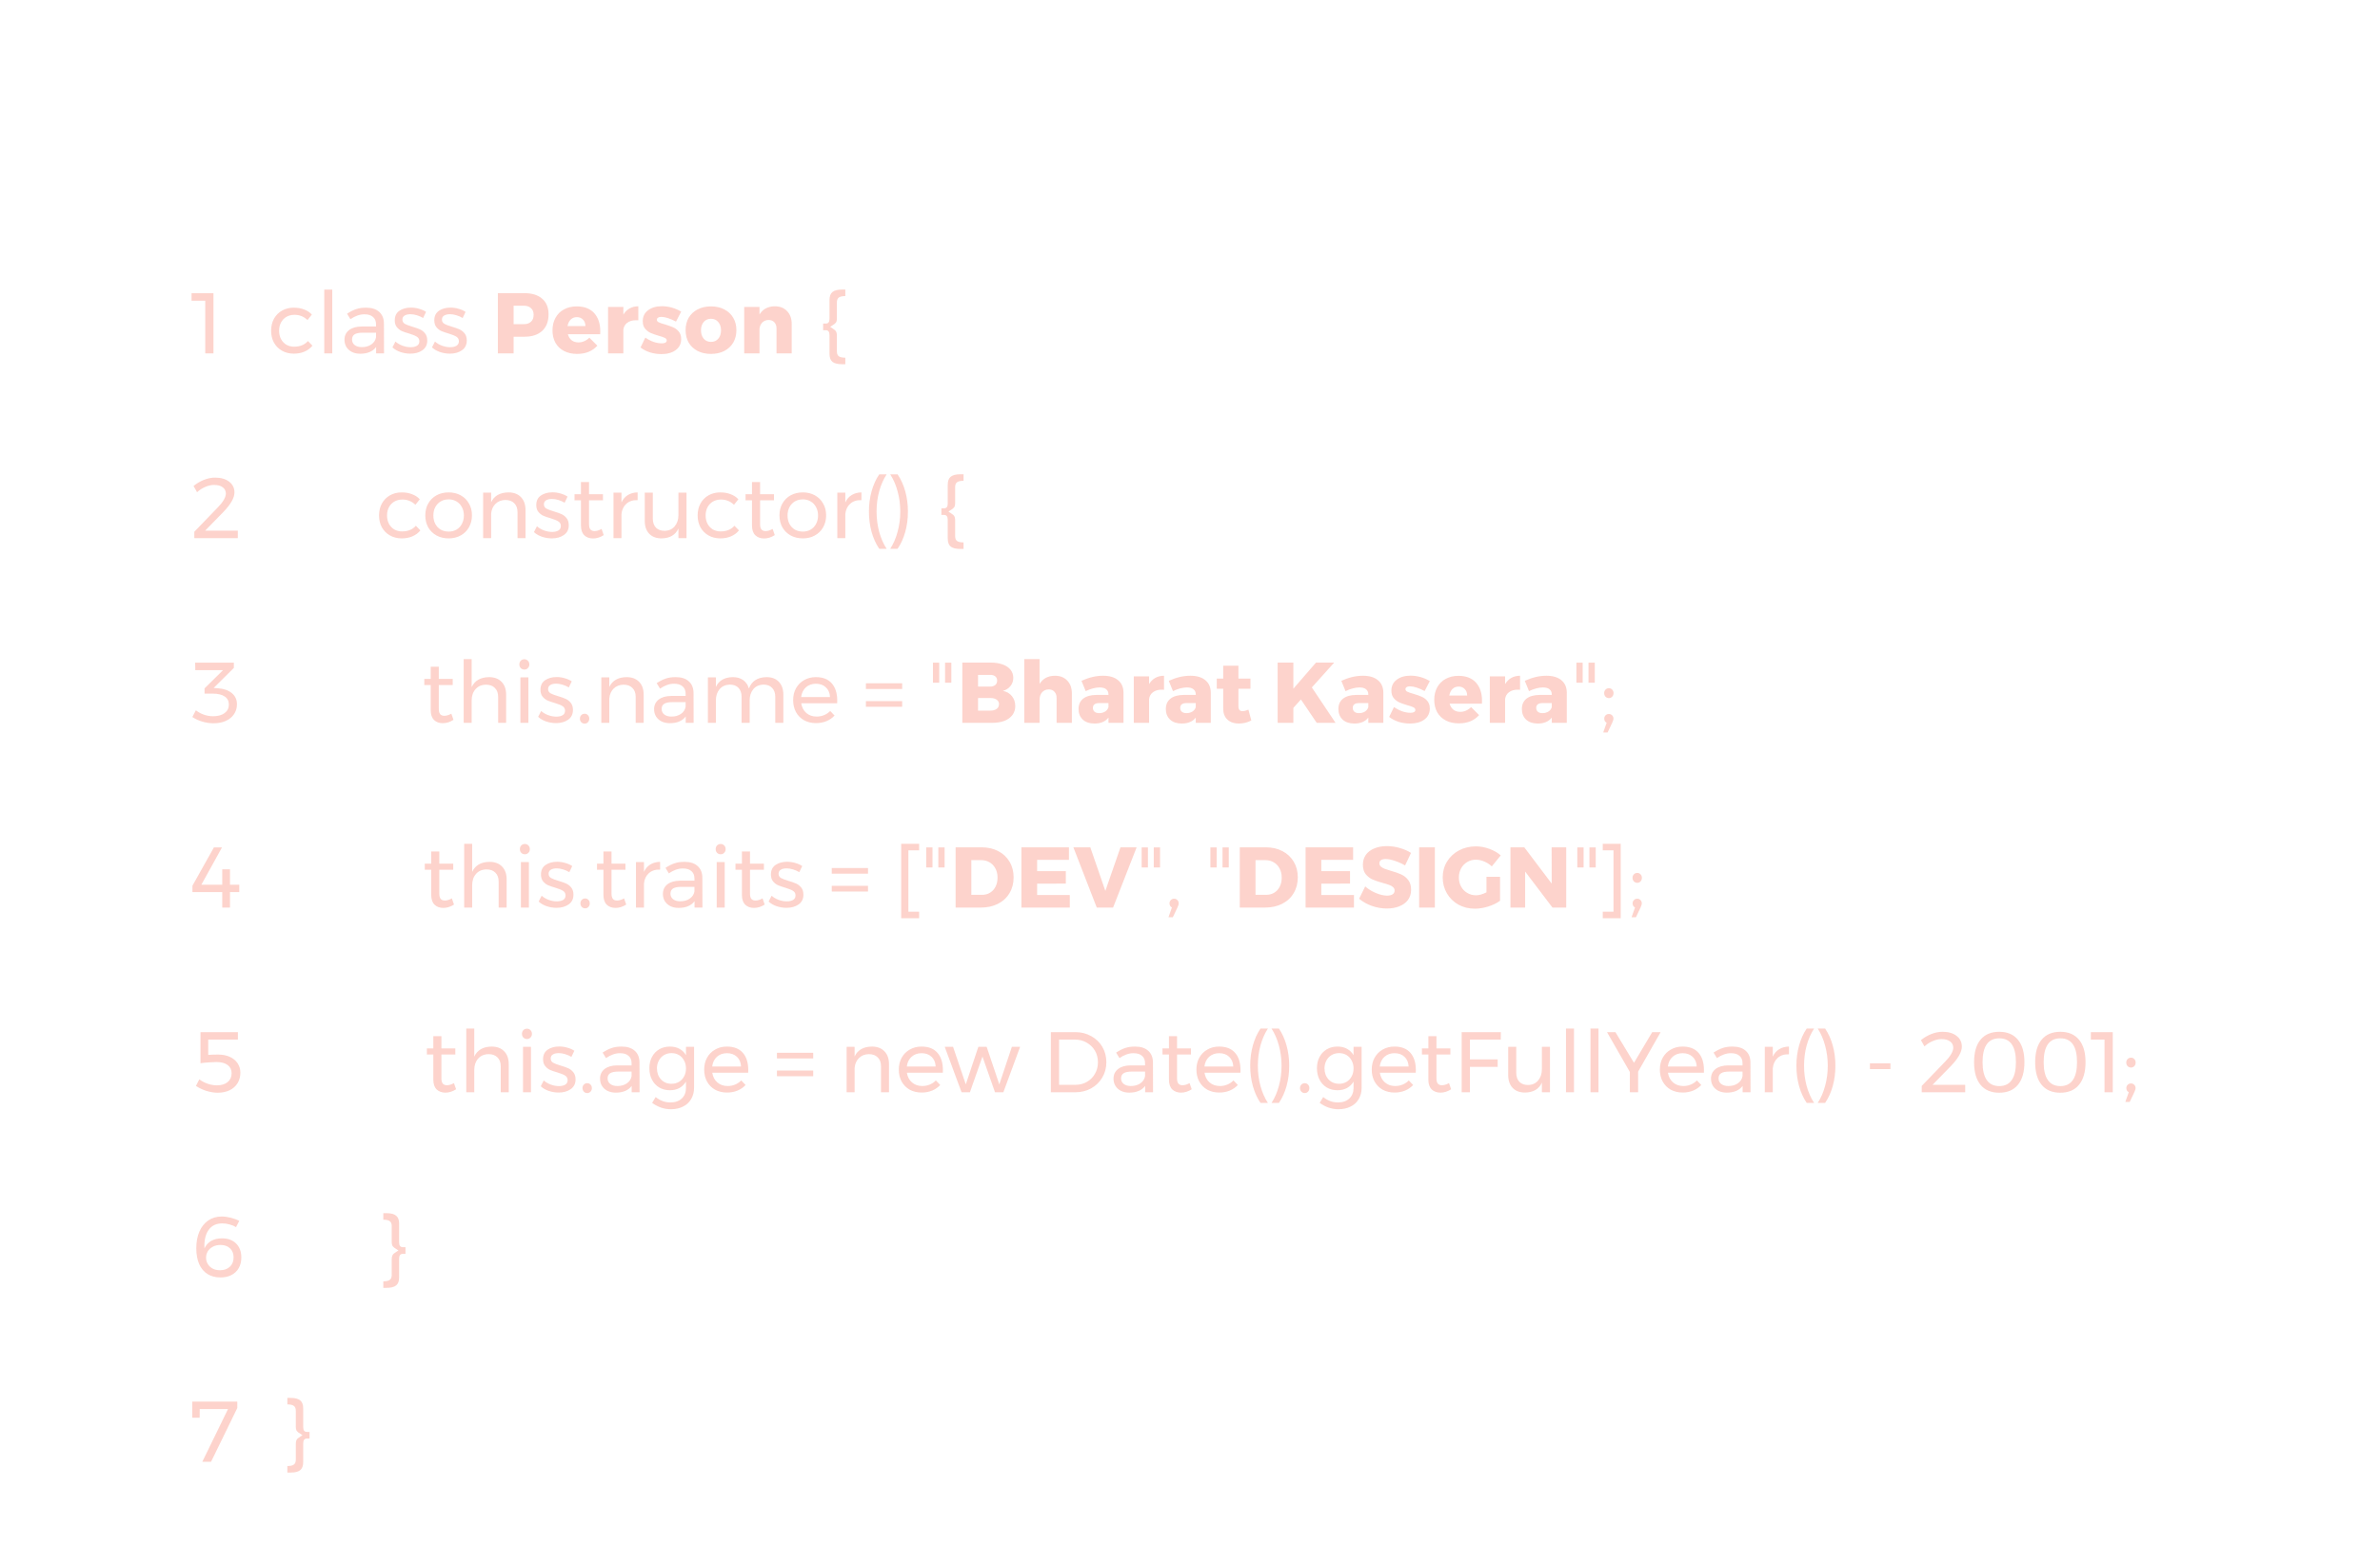 <svg width="436" height="287" viewBox="0 0 436 287" fill="none" xmlns="http://www.w3.org/2000/svg">
<g opacity="0.35" filter="url(#filter0_d_5_255)">
<path d="M35.094 48.719H39.109V59.74H37.598V50.089H35.094V48.719ZM56.327 53.631C55.665 52.991 54.873 52.671 53.949 52.671C53.403 52.671 52.915 52.792 52.485 53.033C52.065 53.275 51.734 53.616 51.493 54.056C51.252 54.497 51.131 55.006 51.131 55.584C51.131 56.161 51.246 56.67 51.477 57.111C51.719 57.552 52.044 57.898 52.453 58.15C52.873 58.391 53.351 58.512 53.886 58.512C54.422 58.512 54.904 58.423 55.335 58.244C55.765 58.066 56.122 57.809 56.405 57.473L57.24 58.323C56.862 58.795 56.379 59.157 55.791 59.409C55.214 59.661 54.558 59.787 53.823 59.787C53.015 59.787 52.296 59.609 51.666 59.252C51.036 58.895 50.543 58.402 50.186 57.772C49.84 57.132 49.667 56.402 49.667 55.584C49.667 54.765 49.84 54.035 50.186 53.395C50.543 52.755 51.036 52.256 51.666 51.9C52.296 51.543 53.015 51.364 53.823 51.364C54.526 51.364 55.156 51.474 55.712 51.695C56.279 51.905 56.752 52.214 57.129 52.624L56.327 53.631ZM59.405 48.058H60.869V59.74H59.405V48.058ZM68.901 59.74V58.575C68.282 59.394 67.311 59.803 65.988 59.803C65.411 59.803 64.902 59.693 64.461 59.472C64.031 59.252 63.695 58.948 63.453 58.559C63.223 58.171 63.107 57.735 63.107 57.252C63.107 56.507 63.38 55.919 63.926 55.489C64.482 55.048 65.254 54.823 66.24 54.812H68.885V54.419C68.885 53.831 68.701 53.379 68.334 53.065C67.977 52.739 67.452 52.577 66.76 52.577C65.92 52.577 65.065 52.876 64.193 53.474L63.579 52.466C64.178 52.078 64.729 51.8 65.233 51.632C65.747 51.453 66.356 51.364 67.059 51.364C68.098 51.364 68.901 51.621 69.468 52.136C70.034 52.639 70.323 53.348 70.334 54.261L70.349 59.74H68.901ZM66.287 58.591C66.97 58.591 67.547 58.428 68.019 58.103C68.502 57.767 68.791 57.326 68.885 56.78V55.946H66.445C65.784 55.946 65.29 56.045 64.965 56.245C64.65 56.444 64.493 56.759 64.493 57.19C64.493 57.62 64.655 57.961 64.981 58.213C65.306 58.465 65.742 58.591 66.287 58.591ZM77.514 53.254C77.167 53.044 76.784 52.876 76.364 52.75C75.955 52.624 75.561 52.561 75.184 52.561C74.743 52.561 74.386 52.645 74.113 52.813C73.851 52.97 73.719 53.217 73.719 53.553C73.719 53.889 73.866 54.146 74.16 54.324C74.465 54.492 74.921 54.665 75.53 54.844C76.107 55.012 76.58 55.179 76.947 55.347C77.314 55.515 77.624 55.762 77.876 56.087C78.138 56.413 78.269 56.843 78.269 57.378C78.269 58.166 77.97 58.764 77.372 59.173C76.784 59.583 76.049 59.787 75.168 59.787C74.549 59.787 73.945 59.688 73.357 59.488C72.78 59.289 72.292 59.005 71.893 58.638L72.444 57.567C72.79 57.882 73.216 58.134 73.719 58.323C74.234 58.512 74.732 58.606 75.215 58.606C75.698 58.606 76.086 58.517 76.38 58.339C76.674 58.16 76.821 57.888 76.821 57.52C76.821 57.142 76.663 56.859 76.349 56.67C76.044 56.481 75.577 56.292 74.948 56.103C74.391 55.946 73.935 55.788 73.578 55.631C73.231 55.463 72.932 55.221 72.68 54.907C72.439 54.592 72.318 54.182 72.318 53.679C72.318 52.902 72.602 52.319 73.168 51.931C73.735 51.543 74.444 51.349 75.294 51.349C75.798 51.349 76.291 51.422 76.774 51.569C77.267 51.705 77.692 51.894 78.049 52.136L77.514 53.254ZM84.755 53.254C84.409 53.044 84.026 52.876 83.606 52.75C83.197 52.624 82.803 52.561 82.425 52.561C81.984 52.561 81.627 52.645 81.355 52.813C81.092 52.97 80.961 53.217 80.961 53.553C80.961 53.889 81.108 54.146 81.402 54.324C81.706 54.492 82.163 54.665 82.772 54.844C83.349 55.012 83.821 55.179 84.189 55.347C84.556 55.515 84.866 55.762 85.118 56.087C85.38 56.413 85.511 56.843 85.511 57.378C85.511 58.166 85.212 58.764 84.614 59.173C84.026 59.583 83.291 59.787 82.409 59.787C81.79 59.787 81.187 59.688 80.599 59.488C80.022 59.289 79.534 59.005 79.135 58.638L79.686 57.567C80.032 57.882 80.457 58.134 80.961 58.323C81.475 58.512 81.974 58.606 82.457 58.606C82.939 58.606 83.328 58.517 83.622 58.339C83.916 58.16 84.063 57.888 84.063 57.52C84.063 57.142 83.905 56.859 83.59 56.67C83.286 56.481 82.819 56.292 82.189 56.103C81.633 55.946 81.176 55.788 80.819 55.631C80.473 55.463 80.174 55.221 79.922 54.907C79.68 54.592 79.56 54.182 79.56 53.679C79.56 52.902 79.843 52.319 80.41 51.931C80.977 51.543 81.685 51.349 82.535 51.349C83.039 51.349 83.533 51.422 84.015 51.569C84.509 51.705 84.934 51.894 85.291 52.136L84.755 53.254ZM96.055 48.703C97.461 48.703 98.552 49.045 99.329 49.727C100.106 50.399 100.494 51.349 100.494 52.577C100.494 53.878 100.106 54.891 99.329 55.615C98.552 56.329 97.461 56.686 96.055 56.686H94.087V59.74H91.205V48.703H96.055ZM95.913 54.387C96.501 54.387 96.952 54.24 97.267 53.946C97.592 53.652 97.755 53.227 97.755 52.671C97.755 52.136 97.592 51.726 97.267 51.443C96.952 51.149 96.501 51.002 95.913 51.002H94.087V54.387H95.913ZM105.653 51.128C107.039 51.128 108.104 51.537 108.849 52.356C109.595 53.175 109.967 54.298 109.967 55.725C109.967 55.946 109.962 56.114 109.952 56.229H104.032C104.168 56.712 104.404 57.084 104.74 57.347C105.076 57.599 105.485 57.725 105.968 57.725C106.336 57.725 106.687 57.651 107.023 57.504C107.37 57.357 107.684 57.142 107.968 56.859L109.432 58.323C108.991 58.816 108.456 59.194 107.826 59.457C107.207 59.709 106.504 59.834 105.716 59.834C104.803 59.834 104.006 59.656 103.323 59.299C102.641 58.942 102.116 58.438 101.749 57.788C101.392 57.137 101.214 56.381 101.214 55.521C101.214 54.649 101.397 53.883 101.765 53.222C102.132 52.55 102.652 52.036 103.323 51.679C103.995 51.312 104.772 51.128 105.653 51.128ZM107.244 54.733C107.244 54.24 107.097 53.846 106.803 53.553C106.519 53.248 106.141 53.096 105.669 53.096C105.228 53.096 104.856 53.243 104.551 53.537C104.257 53.831 104.063 54.23 103.969 54.733H107.244ZM114.195 52.639C114.489 52.146 114.867 51.768 115.329 51.506C115.801 51.243 116.336 51.112 116.935 51.112V53.679C116.84 53.668 116.698 53.663 116.51 53.663C115.848 53.663 115.313 53.82 114.904 54.135C114.494 54.44 114.258 54.859 114.195 55.395V59.74H111.393V51.222H114.195V52.639ZM123.841 53.915C122.739 53.337 121.837 53.049 121.133 53.049C120.892 53.049 120.698 53.096 120.551 53.191C120.404 53.275 120.33 53.406 120.33 53.584C120.33 53.773 120.446 53.925 120.677 54.041C120.908 54.156 121.275 54.282 121.779 54.419C122.388 54.597 122.891 54.775 123.29 54.954C123.7 55.122 124.051 55.384 124.345 55.741C124.639 56.087 124.786 56.544 124.786 57.111C124.786 57.971 124.45 58.648 123.778 59.142C123.117 59.624 122.251 59.866 121.181 59.866C120.456 59.866 119.764 59.766 119.102 59.567C118.441 59.357 117.853 59.053 117.339 58.654L118.221 56.843C118.704 57.179 119.207 57.441 119.732 57.63C120.267 57.809 120.771 57.898 121.244 57.898C121.516 57.898 121.732 57.856 121.889 57.772C122.057 57.678 122.141 57.546 122.141 57.378C122.141 57.169 122.02 57.006 121.779 56.89C121.548 56.775 121.181 56.649 120.677 56.513C120.078 56.334 119.585 56.161 119.197 55.993C118.808 55.815 118.467 55.552 118.173 55.206C117.89 54.859 117.748 54.408 117.748 53.852C117.748 52.991 118.074 52.319 118.725 51.837C119.375 51.343 120.215 51.096 121.244 51.096C121.863 51.096 122.472 51.181 123.07 51.349C123.679 51.516 124.251 51.763 124.786 52.088L123.841 53.915ZM130.243 51.128C131.166 51.128 131.98 51.312 132.683 51.679C133.386 52.036 133.932 52.545 134.321 53.206C134.709 53.857 134.903 54.613 134.903 55.473C134.903 56.344 134.709 57.111 134.321 57.772C133.932 58.423 133.386 58.932 132.683 59.299C131.98 59.656 131.166 59.834 130.243 59.834C129.319 59.834 128.506 59.656 127.803 59.299C127.099 58.932 126.553 58.423 126.165 57.772C125.787 57.111 125.598 56.344 125.598 55.473C125.598 54.613 125.787 53.857 126.165 53.206C126.553 52.545 127.099 52.036 127.803 51.679C128.506 51.312 129.319 51.128 130.243 51.128ZM130.243 53.395C129.697 53.395 129.256 53.589 128.92 53.978C128.584 54.366 128.417 54.875 128.417 55.505C128.417 56.145 128.584 56.659 128.92 57.048C129.256 57.436 129.697 57.63 130.243 57.63C130.799 57.63 131.245 57.436 131.581 57.048C131.917 56.659 132.085 56.145 132.085 55.505C132.085 54.875 131.912 54.366 131.565 53.978C131.229 53.589 130.789 53.395 130.243 53.395ZM141.952 51.112C142.886 51.112 143.631 51.406 144.187 51.994C144.754 52.582 145.037 53.374 145.037 54.371V59.74H142.251V55.174C142.251 54.691 142.12 54.314 141.857 54.041C141.595 53.757 141.243 53.616 140.802 53.616C140.34 53.626 139.957 53.778 139.653 54.072C139.359 54.366 139.186 54.754 139.133 55.237V59.74H136.331V51.222H139.133V52.608C139.438 52.115 139.826 51.742 140.298 51.49C140.781 51.238 141.332 51.112 141.952 51.112ZM153.312 53.285C153.312 53.663 153.249 53.936 153.123 54.104C152.997 54.272 152.771 54.45 152.446 54.639L152.084 54.875C152.189 54.959 152.309 55.038 152.446 55.111C152.677 55.258 152.845 55.379 152.949 55.473C153.065 55.568 153.154 55.694 153.217 55.851C153.28 56.009 153.312 56.224 153.312 56.497V59.378C153.312 59.787 153.427 60.081 153.658 60.26C153.899 60.438 154.298 60.527 154.855 60.527V61.724H154.303C153.464 61.724 152.86 61.577 152.493 61.283C152.136 60.989 151.958 60.496 151.958 59.803V56.402C151.958 56.077 151.9 55.846 151.784 55.709C151.669 55.563 151.491 55.489 151.249 55.489H150.793V54.277H151.249C151.491 54.277 151.669 54.209 151.784 54.072C151.9 53.925 151.958 53.689 151.958 53.364V49.963C151.958 49.281 152.136 48.793 152.493 48.499C152.86 48.194 153.464 48.042 154.303 48.042H154.855V49.239C154.298 49.239 153.899 49.328 153.658 49.506C153.427 49.685 153.312 49.979 153.312 50.388V53.285Z" fill="#F9826C"/>
<path d="M43.565 92.21V93.58H35.598V92.415L39.865 87.991C40.327 87.529 40.694 87.073 40.967 86.621C41.24 86.159 41.376 85.76 41.376 85.425C41.376 84.931 41.182 84.543 40.794 84.26C40.416 83.976 39.891 83.835 39.219 83.835C38.705 83.835 38.17 83.955 37.614 84.197C37.057 84.427 36.553 84.753 36.102 85.173L35.457 84.023C36.055 83.541 36.69 83.168 37.362 82.906C38.044 82.633 38.726 82.496 39.408 82.496C40.479 82.496 41.334 82.743 41.975 83.236C42.625 83.73 42.951 84.391 42.951 85.22C42.951 86.196 42.269 87.393 40.904 88.81L37.582 92.21H43.565ZM76.099 87.471C75.438 86.831 74.645 86.511 73.721 86.511C73.176 86.511 72.688 86.632 72.257 86.873C71.837 87.115 71.507 87.456 71.265 87.896C71.024 88.337 70.903 88.846 70.903 89.424C70.903 90.001 71.019 90.51 71.25 90.951C71.491 91.392 71.816 91.738 72.226 91.99C72.645 92.231 73.123 92.352 73.658 92.352C74.194 92.352 74.677 92.263 75.107 92.084C75.537 91.906 75.894 91.649 76.177 91.313L77.012 92.163C76.634 92.635 76.151 92.998 75.563 93.249C74.986 93.501 74.33 93.627 73.595 93.627C72.787 93.627 72.068 93.449 71.439 93.092C70.809 92.735 70.315 92.242 69.959 91.612C69.612 90.972 69.439 90.242 69.439 89.424C69.439 88.605 69.612 87.875 69.959 87.235C70.315 86.595 70.809 86.096 71.439 85.74C72.068 85.383 72.787 85.204 73.595 85.204C74.299 85.204 74.928 85.314 75.485 85.535C76.052 85.745 76.524 86.054 76.902 86.464L76.099 87.471ZM82.193 85.204C83.022 85.204 83.757 85.383 84.397 85.74C85.048 86.096 85.552 86.595 85.909 87.235C86.276 87.865 86.46 88.589 86.46 89.408C86.46 90.227 86.276 90.956 85.909 91.596C85.552 92.237 85.048 92.735 84.397 93.092C83.757 93.449 83.022 93.627 82.193 93.627C81.353 93.627 80.608 93.449 79.957 93.092C79.317 92.735 78.813 92.242 78.446 91.612C78.089 90.972 77.911 90.237 77.911 89.408C77.911 88.589 78.089 87.865 78.446 87.235C78.813 86.595 79.317 86.096 79.957 85.74C80.608 85.383 81.353 85.204 82.193 85.204ZM82.193 86.48C81.647 86.48 81.159 86.605 80.729 86.857C80.309 87.109 79.978 87.461 79.737 87.912C79.506 88.353 79.391 88.857 79.391 89.424C79.391 90.001 79.506 90.515 79.737 90.966C79.978 91.418 80.309 91.769 80.729 92.021C81.159 92.263 81.647 92.383 82.193 92.383C82.728 92.383 83.206 92.263 83.626 92.021C84.056 91.769 84.387 91.418 84.618 90.966C84.859 90.515 84.98 90.001 84.98 89.424C84.98 88.857 84.859 88.353 84.618 87.912C84.387 87.461 84.056 87.109 83.626 86.857C83.206 86.605 82.728 86.48 82.193 86.48ZM93.137 85.204C94.113 85.204 94.879 85.493 95.435 86.07C95.992 86.637 96.27 87.424 96.27 88.432V93.58H94.805V88.825C94.805 88.122 94.606 87.576 94.207 87.188C93.819 86.789 93.278 86.59 92.585 86.59C91.84 86.6 91.231 86.842 90.759 87.314C90.297 87.776 90.035 88.379 89.972 89.124V93.58H88.508V85.251H89.972V87.015C90.528 85.829 91.583 85.225 93.137 85.204ZM103.436 87.094C103.09 86.884 102.706 86.716 102.287 86.59C101.877 86.464 101.484 86.401 101.106 86.401C100.665 86.401 100.308 86.485 100.035 86.653C99.773 86.81 99.642 87.057 99.642 87.393C99.642 87.728 99.789 87.986 100.082 88.164C100.387 88.332 100.843 88.505 101.452 88.684C102.03 88.852 102.502 89.019 102.869 89.187C103.237 89.355 103.546 89.602 103.798 89.927C104.06 90.253 104.192 90.683 104.192 91.218C104.192 92.006 103.893 92.604 103.294 93.013C102.706 93.423 101.972 93.627 101.09 93.627C100.471 93.627 99.867 93.528 99.28 93.328C98.702 93.129 98.214 92.845 97.815 92.478L98.366 91.407C98.713 91.722 99.138 91.974 99.642 92.163C100.156 92.352 100.655 92.446 101.137 92.446C101.62 92.446 102.009 92.357 102.302 92.179C102.596 92 102.743 91.728 102.743 91.36C102.743 90.982 102.586 90.699 102.271 90.51C101.967 90.321 101.499 90.132 100.87 89.943C100.313 89.786 99.857 89.628 99.5 89.471C99.154 89.303 98.855 89.061 98.603 88.747C98.361 88.432 98.24 88.022 98.24 87.519C98.24 86.742 98.524 86.159 99.091 85.771C99.657 85.383 100.366 85.188 101.216 85.188C101.72 85.188 102.213 85.262 102.696 85.409C103.189 85.545 103.614 85.734 103.971 85.976L103.436 87.094ZM110.599 93.029C109.959 93.438 109.308 93.643 108.647 93.643C107.985 93.643 107.45 93.449 107.041 93.06C106.631 92.662 106.427 92.063 106.427 91.266V86.653H105.246V85.535H106.427V83.299H107.907V85.535H110.457V86.653H107.907V90.998C107.907 91.46 107.991 91.79 108.159 91.99C108.326 92.189 108.578 92.289 108.914 92.289C109.313 92.289 109.743 92.158 110.205 91.895L110.599 93.029ZM113.849 87.046C114.122 86.448 114.511 85.997 115.014 85.692C115.518 85.377 116.117 85.215 116.809 85.204V86.621C115.959 86.59 115.272 86.81 114.747 87.282C114.222 87.755 113.923 88.39 113.849 89.187V93.58H112.385V85.251H113.849V87.046ZM125.765 85.251V93.58H124.285V91.817C123.739 93.003 122.711 93.606 121.199 93.627C120.234 93.627 119.478 93.344 118.932 92.777C118.386 92.2 118.113 91.407 118.113 90.4V85.251H119.593V90.006C119.593 90.709 119.782 91.26 120.16 91.659C120.549 92.048 121.079 92.242 121.75 92.242C122.527 92.231 123.141 91.958 123.592 91.423C124.054 90.877 124.285 90.184 124.285 89.345V85.251H125.765ZM134.462 87.471C133.801 86.831 133.009 86.511 132.085 86.511C131.539 86.511 131.051 86.632 130.621 86.873C130.201 87.115 129.87 87.456 129.629 87.896C129.387 88.337 129.267 88.846 129.267 89.424C129.267 90.001 129.382 90.51 129.613 90.951C129.854 91.392 130.18 91.738 130.589 91.99C131.009 92.231 131.487 92.352 132.022 92.352C132.557 92.352 133.04 92.263 133.47 92.084C133.901 91.906 134.258 91.649 134.541 91.313L135.375 92.163C134.998 92.635 134.515 92.998 133.927 93.249C133.35 93.501 132.694 93.627 131.959 93.627C131.151 93.627 130.432 93.449 129.802 93.092C129.172 92.735 128.679 92.242 128.322 91.612C127.976 90.972 127.803 90.242 127.803 89.424C127.803 88.605 127.976 87.875 128.322 87.235C128.679 86.595 129.172 86.096 129.802 85.74C130.432 85.383 131.151 85.204 131.959 85.204C132.662 85.204 133.292 85.314 133.848 85.535C134.415 85.745 134.887 86.054 135.265 86.464L134.462 87.471ZM141.933 93.029C141.293 93.438 140.642 93.643 139.981 93.643C139.32 93.643 138.784 93.449 138.375 93.06C137.966 92.662 137.761 92.063 137.761 91.266V86.653H136.58V85.535H137.761V83.299H139.241V85.535H141.791V86.653H139.241V90.998C139.241 91.46 139.325 91.79 139.493 91.99C139.661 92.189 139.913 92.289 140.249 92.289C140.647 92.289 141.078 92.158 141.54 91.895L141.933 93.029ZM147.076 85.204C147.905 85.204 148.639 85.383 149.28 85.74C149.93 86.096 150.434 86.595 150.791 87.235C151.158 87.865 151.342 88.589 151.342 89.408C151.342 90.227 151.158 90.956 150.791 91.596C150.434 92.237 149.93 92.735 149.28 93.092C148.639 93.449 147.905 93.627 147.076 93.627C146.236 93.627 145.491 93.449 144.84 93.092C144.2 92.735 143.696 92.242 143.328 91.612C142.972 90.972 142.793 90.237 142.793 89.408C142.793 88.589 142.972 87.865 143.328 87.235C143.696 86.595 144.2 86.096 144.84 85.74C145.491 85.383 146.236 85.204 147.076 85.204ZM147.076 86.48C146.53 86.48 146.042 86.605 145.611 86.857C145.191 87.109 144.861 87.461 144.619 87.912C144.389 88.353 144.273 88.857 144.273 89.424C144.273 90.001 144.389 90.515 144.619 90.966C144.861 91.418 145.191 91.769 145.611 92.021C146.042 92.263 146.53 92.383 147.076 92.383C147.611 92.383 148.088 92.263 148.508 92.021C148.939 91.769 149.269 91.418 149.5 90.966C149.741 90.515 149.862 90.001 149.862 89.424C149.862 88.857 149.741 88.353 149.5 87.912C149.269 87.461 148.939 87.109 148.508 86.857C148.088 86.605 147.611 86.48 147.076 86.48ZM154.855 87.046C155.127 86.448 155.516 85.997 156.02 85.692C156.523 85.377 157.122 85.215 157.814 85.204V86.621C156.964 86.59 156.277 86.81 155.752 87.282C155.227 87.755 154.928 88.39 154.855 89.187V93.58H153.39V85.251H154.855V87.046ZM162.425 81.898C161.837 82.801 161.38 83.84 161.055 85.015C160.74 86.191 160.583 87.424 160.583 88.715C160.583 90.006 160.74 91.239 161.055 92.415C161.38 93.591 161.837 94.63 162.425 95.532H161.071C160.462 94.64 159.995 93.612 159.67 92.446C159.344 91.271 159.182 90.027 159.182 88.715C159.182 87.403 159.344 86.165 159.67 84.999C159.995 83.824 160.462 82.79 161.071 81.898H162.425ZM164.435 81.898C165.044 82.79 165.511 83.824 165.837 84.999C166.162 86.165 166.325 87.403 166.325 88.715C166.325 90.027 166.162 91.271 165.837 92.446C165.511 93.612 165.044 94.64 164.435 95.532H163.082C163.669 94.63 164.121 93.591 164.435 92.415C164.761 91.239 164.924 90.006 164.924 88.715C164.924 87.424 164.761 86.191 164.435 85.015C164.121 83.84 163.669 82.801 163.082 81.898H164.435ZM174.975 87.125C174.975 87.503 174.912 87.776 174.786 87.944C174.66 88.112 174.434 88.29 174.109 88.479L173.747 88.715C173.852 88.799 173.973 88.878 174.109 88.951C174.34 89.098 174.508 89.219 174.613 89.313C174.728 89.408 174.818 89.534 174.881 89.691C174.943 89.849 174.975 90.064 174.975 90.337V93.218C174.975 93.627 175.09 93.921 175.321 94.1C175.563 94.278 175.962 94.367 176.518 94.367V95.564H175.967C175.127 95.564 174.524 95.417 174.156 95.123C173.799 94.829 173.621 94.336 173.621 93.643V90.242C173.621 89.917 173.563 89.686 173.448 89.549C173.332 89.403 173.154 89.329 172.913 89.329H172.456V88.117H172.913C173.154 88.117 173.332 88.049 173.448 87.912C173.563 87.765 173.621 87.529 173.621 87.204V83.803C173.621 83.121 173.799 82.633 174.156 82.339C174.524 82.034 175.127 81.882 175.967 81.882H176.518V83.079C175.962 83.079 175.563 83.168 175.321 83.346C175.09 83.525 174.975 83.819 174.975 84.228V87.125Z" fill="#F9826C"/>
<path d="M39.802 121.075C40.904 121.138 41.78 121.427 42.431 121.941C43.082 122.455 43.407 123.148 43.407 124.019C43.407 124.702 43.229 125.305 42.872 125.83C42.526 126.355 42.027 126.764 41.376 127.058C40.736 127.352 39.986 127.499 39.125 127.499C38.432 127.499 37.734 127.394 37.031 127.184C36.338 126.974 35.74 126.696 35.236 126.349L35.882 125.121C36.322 125.468 36.816 125.735 37.362 125.924C37.907 126.113 38.464 126.208 39.031 126.208C39.933 126.208 40.642 126.014 41.156 125.625C41.67 125.237 41.927 124.717 41.927 124.067C41.927 123.416 41.67 122.922 41.156 122.587C40.642 122.24 39.917 122.067 38.983 122.067H37.472V121.107L40.857 117.769H35.772L35.756 116.399H42.84V117.36L39.141 121.028L39.802 121.075ZM83.078 126.869C82.437 127.278 81.787 127.483 81.125 127.483C80.464 127.483 79.929 127.289 79.519 126.9C79.11 126.502 78.906 125.903 78.906 125.106V120.493H77.725V119.375H78.906V117.139H80.385V119.375H82.936V120.493H80.385V124.838C80.385 125.3 80.469 125.63 80.637 125.83C80.805 126.029 81.057 126.129 81.393 126.129C81.792 126.129 82.222 125.998 82.684 125.735L83.078 126.869ZM89.587 119.044C90.563 119.044 91.329 119.333 91.886 119.91C92.442 120.477 92.72 121.264 92.72 122.272V127.42H91.256V122.665C91.256 121.962 91.057 121.416 90.658 121.028C90.269 120.629 89.729 120.43 89.036 120.43C88.228 120.44 87.588 120.713 87.115 121.248C86.643 121.784 86.407 122.476 86.407 123.327V127.42H84.943V115.738H86.407V120.886C86.963 119.679 88.023 119.065 89.587 119.044ZM95.334 119.091H96.799V127.42H95.334V119.091ZM96.059 115.769C96.321 115.769 96.536 115.859 96.704 116.037C96.882 116.216 96.972 116.441 96.972 116.714C96.972 116.987 96.882 117.213 96.704 117.391C96.536 117.569 96.321 117.659 96.059 117.659C95.796 117.659 95.576 117.569 95.397 117.391C95.229 117.213 95.145 116.987 95.145 116.714C95.145 116.441 95.229 116.216 95.397 116.037C95.576 115.859 95.796 115.769 96.059 115.769ZM104.205 120.933C103.858 120.724 103.475 120.556 103.055 120.43C102.646 120.304 102.252 120.241 101.875 120.241C101.434 120.241 101.077 120.325 100.804 120.493C100.542 120.65 100.41 120.897 100.41 121.233C100.41 121.568 100.557 121.826 100.851 122.004C101.156 122.172 101.612 122.345 102.221 122.524C102.798 122.692 103.271 122.859 103.638 123.027C104.005 123.195 104.315 123.442 104.567 123.767C104.829 124.093 104.96 124.523 104.96 125.058C104.96 125.846 104.661 126.444 104.063 126.853C103.475 127.263 102.741 127.467 101.859 127.467C101.24 127.467 100.636 127.368 100.048 127.168C99.471 126.969 98.983 126.685 98.584 126.318L99.135 125.247C99.481 125.562 99.907 125.814 100.41 126.003C100.925 126.192 101.423 126.286 101.906 126.286C102.389 126.286 102.777 126.197 103.071 126.019C103.365 125.84 103.512 125.567 103.512 125.2C103.512 124.822 103.355 124.539 103.04 124.35C102.735 124.161 102.268 123.972 101.638 123.783C101.082 123.626 100.626 123.468 100.269 123.311C99.922 123.143 99.623 122.901 99.371 122.587C99.13 122.272 99.009 121.862 99.009 121.359C99.009 120.582 99.293 119.999 99.859 119.611C100.426 119.223 101.135 119.028 101.985 119.028C102.489 119.028 102.982 119.102 103.465 119.249C103.958 119.385 104.383 119.574 104.74 119.816L104.205 120.933ZM107.101 125.751C107.342 125.751 107.542 125.835 107.699 126.003C107.867 126.171 107.951 126.386 107.951 126.649C107.951 126.911 107.867 127.131 107.699 127.31C107.542 127.478 107.342 127.562 107.101 127.562C106.86 127.562 106.655 127.478 106.487 127.31C106.319 127.131 106.235 126.911 106.235 126.649C106.235 126.386 106.319 126.171 106.487 126.003C106.655 125.835 106.86 125.751 107.101 125.751ZM114.785 119.044C115.761 119.044 116.527 119.333 117.083 119.91C117.639 120.477 117.918 121.264 117.918 122.272V127.42H116.453V122.665C116.453 121.962 116.254 121.416 115.855 121.028C115.467 120.629 114.926 120.43 114.234 120.43C113.488 120.44 112.88 120.682 112.407 121.154C111.945 121.616 111.683 122.219 111.62 122.964V127.42H110.156V119.091H111.62V120.855C112.176 119.669 113.231 119.065 114.785 119.044ZM125.619 127.42V126.255C125 127.074 124.029 127.483 122.707 127.483C122.129 127.483 121.62 127.373 121.179 127.152C120.749 126.932 120.413 126.628 120.172 126.239C119.941 125.851 119.825 125.415 119.825 124.932C119.825 124.187 120.098 123.599 120.644 123.169C121.2 122.728 121.972 122.503 122.959 122.492H125.604V122.099C125.604 121.511 125.42 121.059 125.052 120.745C124.696 120.419 124.171 120.256 123.478 120.256C122.638 120.256 121.783 120.556 120.912 121.154L120.298 120.146C120.896 119.758 121.447 119.48 121.951 119.312C122.465 119.133 123.074 119.044 123.777 119.044C124.816 119.044 125.619 119.301 126.186 119.816C126.753 120.319 127.041 121.028 127.052 121.941L127.068 127.42H125.619ZM123.006 126.271C123.688 126.271 124.265 126.108 124.738 125.783C125.22 125.447 125.509 125.006 125.604 124.46V123.626H123.163C122.502 123.626 122.009 123.725 121.683 123.925C121.368 124.124 121.211 124.439 121.211 124.869C121.211 125.3 121.374 125.641 121.699 125.893C122.024 126.145 122.46 126.271 123.006 126.271ZM140.435 119.044C141.39 119.044 142.141 119.333 142.687 119.91C143.232 120.487 143.505 121.275 143.505 122.272V127.42H142.025V122.665C142.025 121.962 141.831 121.411 141.443 121.012C141.065 120.613 140.54 120.414 139.868 120.414C139.081 120.435 138.462 120.713 138.011 121.248C137.559 121.784 137.334 122.471 137.334 123.311V127.42H135.854V122.665C135.854 121.962 135.665 121.411 135.287 121.012C134.909 120.613 134.379 120.414 133.697 120.414C132.91 120.435 132.285 120.713 131.823 121.248C131.372 121.784 131.146 122.471 131.146 123.311V127.42H129.682V119.091H131.146V120.839C131.692 119.663 132.726 119.065 134.248 119.044C135.014 119.044 135.649 119.228 136.153 119.595C136.667 119.963 137.014 120.477 137.192 121.138C137.706 119.763 138.787 119.065 140.435 119.044ZM149.456 119.044C150.747 119.044 151.723 119.427 152.384 120.193C153.045 120.949 153.376 122.004 153.376 123.358C153.376 123.568 153.371 123.725 153.36 123.83H146.779C146.895 124.576 147.204 125.169 147.708 125.609C148.222 126.05 148.852 126.271 149.597 126.271C150.091 126.271 150.547 126.181 150.967 126.003C151.397 125.825 151.77 125.573 152.085 125.247L152.888 126.082C152.479 126.523 151.985 126.864 151.408 127.105C150.831 127.347 150.19 127.467 149.487 127.467C148.668 127.467 147.939 127.294 147.299 126.948C146.669 126.591 146.176 126.092 145.819 125.452C145.472 124.812 145.299 124.082 145.299 123.264C145.299 122.445 145.472 121.721 145.819 121.091C146.176 120.451 146.669 119.952 147.299 119.595C147.929 119.228 148.647 119.044 149.456 119.044ZM152.053 122.697C152.011 121.941 151.76 121.348 151.298 120.918C150.836 120.477 150.227 120.256 149.471 120.256C148.737 120.256 148.123 120.477 147.629 120.918C147.147 121.359 146.858 121.952 146.763 122.697H152.053ZM158.628 120.178H165.272V121.217H158.628V120.178ZM158.628 123.437H165.272V124.476H158.628V123.437ZM170.906 116.399H172.056V120.068H170.906V116.399ZM173.126 116.399H174.276V120.068H173.126V116.399ZM181.533 116.383C182.363 116.383 183.082 116.499 183.69 116.73C184.31 116.95 184.787 117.27 185.123 117.69C185.459 118.11 185.627 118.603 185.627 119.17C185.627 119.747 185.454 120.251 185.107 120.682C184.771 121.112 184.31 121.406 183.722 121.563C184.425 121.7 184.976 122.02 185.375 122.524C185.784 123.027 185.989 123.636 185.989 124.35C185.989 124.969 185.816 125.515 185.469 125.987C185.123 126.449 184.63 126.806 183.989 127.058C183.349 127.299 182.599 127.42 181.738 127.42H176.291V116.383H181.533ZM181.376 120.776C181.775 120.776 182.09 120.682 182.321 120.493C182.551 120.293 182.667 120.02 182.667 119.674C182.667 119.338 182.551 119.081 182.321 118.902C182.09 118.714 181.775 118.624 181.376 118.635H179.172V120.776H181.376ZM181.376 125.184C181.88 125.184 182.279 125.079 182.572 124.869C182.866 124.66 183.013 124.366 183.013 123.988C183.013 123.641 182.866 123.369 182.572 123.169C182.279 122.959 181.88 122.859 181.376 122.87H179.172V125.184H181.376ZM193.26 118.792C194.204 118.792 194.955 119.086 195.511 119.674C196.078 120.262 196.361 121.054 196.361 122.051V127.42H193.559V122.854C193.559 122.371 193.428 121.994 193.165 121.721C192.913 121.437 192.562 121.296 192.11 121.296C191.596 121.306 191.187 121.49 190.882 121.847C190.589 122.193 190.442 122.65 190.442 123.216V127.42H187.639V115.738H190.442V120.288C190.746 119.795 191.134 119.422 191.607 119.17C192.089 118.918 192.641 118.792 193.26 118.792ZM202.088 118.792C203.263 118.792 204.176 119.065 204.827 119.611C205.478 120.146 205.808 120.902 205.819 121.878V127.42H203.064V126.46C202.497 127.184 201.642 127.546 200.497 127.546C199.595 127.546 198.881 127.305 198.356 126.822C197.842 126.328 197.585 125.683 197.585 124.885C197.585 124.077 197.863 123.447 198.419 122.996C198.986 122.545 199.794 122.314 200.844 122.303H203.064V122.209C203.064 121.799 202.922 121.484 202.639 121.264C202.366 121.044 201.967 120.933 201.442 120.933C201.085 120.933 200.681 120.991 200.23 121.107C199.789 121.222 199.343 121.39 198.892 121.61L198.12 119.721C198.813 119.406 199.474 119.175 200.104 119.028C200.744 118.871 201.405 118.792 202.088 118.792ZM201.363 125.641C201.783 125.641 202.151 125.541 202.465 125.342C202.78 125.132 202.98 124.864 203.064 124.539V123.799H201.395C200.608 123.799 200.214 124.093 200.214 124.681C200.214 124.974 200.314 125.211 200.513 125.389C200.723 125.557 201.007 125.641 201.363 125.641ZM210.504 120.319C210.798 119.826 211.176 119.448 211.638 119.186C212.11 118.923 212.645 118.792 213.244 118.792V121.359C213.149 121.348 213.007 121.343 212.819 121.343C212.157 121.343 211.622 121.5 211.213 121.815C210.803 122.12 210.567 122.539 210.504 123.075V127.42H207.702V118.902H210.504V120.319ZM218.078 118.792C219.253 118.792 220.166 119.065 220.817 119.611C221.468 120.146 221.798 120.902 221.809 121.878V127.42H219.054V126.46C218.487 127.184 217.632 127.546 216.487 127.546C215.585 127.546 214.871 127.305 214.346 126.822C213.832 126.328 213.575 125.683 213.575 124.885C213.575 124.077 213.853 123.447 214.409 122.996C214.976 122.545 215.784 122.314 216.834 122.303H219.054V122.209C219.054 121.799 218.912 121.484 218.629 121.264C218.356 121.044 217.957 120.933 217.432 120.933C217.075 120.933 216.671 120.991 216.22 121.107C215.779 121.222 215.333 121.39 214.882 121.61L214.11 119.721C214.803 119.406 215.464 119.175 216.094 119.028C216.734 118.871 217.395 118.792 218.078 118.792ZM217.353 125.641C217.773 125.641 218.141 125.541 218.455 125.342C218.77 125.132 218.97 124.864 219.054 124.539V123.799H217.385C216.598 123.799 216.204 124.093 216.204 124.681C216.204 124.974 216.304 125.211 216.503 125.389C216.713 125.557 216.997 125.641 217.353 125.641ZM229.234 126.979C228.919 127.158 228.557 127.299 228.147 127.404C227.738 127.499 227.323 127.546 226.903 127.546C226.064 127.546 225.382 127.305 224.857 126.822C224.342 126.339 224.085 125.672 224.085 124.822V121.17H222.905V119.312H224.085V116.95H226.872V119.312H229.076V121.17H226.872V124.381C226.872 124.98 227.119 125.279 227.612 125.279C227.916 125.279 228.278 125.184 228.698 124.995L229.234 126.979ZM244.666 127.42H241.218L238.321 123.138L236.936 124.681V127.42H234.054V116.383H236.936V121.17L241.076 116.383H244.414L240.321 120.933L244.666 127.42ZM249.689 118.792C250.864 118.792 251.777 119.065 252.428 119.611C253.079 120.146 253.409 120.902 253.42 121.878V127.42H250.665V126.46C250.098 127.184 249.243 127.546 248.098 127.546C247.196 127.546 246.482 127.305 245.957 126.822C245.443 126.328 245.186 125.683 245.186 124.885C245.186 124.077 245.464 123.447 246.02 122.996C246.587 122.545 247.395 122.314 248.445 122.303H250.665V122.209C250.665 121.799 250.523 121.484 250.24 121.264C249.967 121.044 249.568 120.933 249.043 120.933C248.686 120.933 248.282 120.991 247.831 121.107C247.39 121.222 246.944 121.39 246.493 121.61L245.721 119.721C246.414 119.406 247.075 119.175 247.705 119.028C248.345 118.871 249.006 118.792 249.689 118.792ZM248.964 125.641C249.384 125.641 249.752 125.541 250.066 125.342C250.381 125.132 250.581 124.864 250.665 124.539V123.799H248.996C248.209 123.799 247.815 124.093 247.815 124.681C247.815 124.974 247.915 125.211 248.114 125.389C248.324 125.557 248.608 125.641 248.964 125.641ZM260.986 121.595C259.884 121.017 258.982 120.729 258.278 120.729C258.037 120.729 257.843 120.776 257.696 120.87C257.549 120.954 257.475 121.086 257.475 121.264C257.475 121.453 257.591 121.605 257.822 121.721C258.053 121.836 258.42 121.962 258.924 122.099C259.533 122.277 260.036 122.455 260.435 122.634C260.845 122.802 261.196 123.064 261.49 123.421C261.784 123.767 261.931 124.224 261.931 124.791C261.931 125.651 261.595 126.328 260.923 126.822C260.262 127.305 259.396 127.546 258.326 127.546C257.601 127.546 256.909 127.446 256.247 127.247C255.586 127.037 254.998 126.732 254.484 126.334L255.366 124.523C255.849 124.859 256.352 125.121 256.877 125.31C257.412 125.489 257.916 125.578 258.389 125.578C258.661 125.578 258.877 125.536 259.034 125.452C259.202 125.358 259.286 125.226 259.286 125.058C259.286 124.848 259.165 124.686 258.924 124.57C258.693 124.455 258.326 124.329 257.822 124.192C257.223 124.014 256.73 123.841 256.342 123.673C255.953 123.494 255.612 123.232 255.318 122.886C255.035 122.539 254.893 122.088 254.893 121.532C254.893 120.671 255.219 119.999 255.87 119.516C256.52 119.023 257.36 118.777 258.389 118.777C259.008 118.777 259.617 118.86 260.215 119.028C260.824 119.196 261.396 119.443 261.931 119.768L260.986 121.595ZM267.183 118.808C268.569 118.808 269.634 119.217 270.379 120.036C271.124 120.855 271.497 121.978 271.497 123.405C271.497 123.626 271.492 123.794 271.481 123.909H265.562C265.698 124.392 265.934 124.764 266.27 125.027C266.606 125.279 267.015 125.405 267.498 125.405C267.865 125.405 268.217 125.331 268.553 125.184C268.899 125.037 269.214 124.822 269.498 124.539L270.962 126.003C270.521 126.496 269.986 126.874 269.356 127.137C268.737 127.388 268.033 127.514 267.246 127.514C266.333 127.514 265.535 127.336 264.853 126.979C264.171 126.622 263.646 126.118 263.279 125.468C262.922 124.817 262.743 124.061 262.743 123.201C262.743 122.329 262.927 121.563 263.294 120.902C263.662 120.23 264.181 119.716 264.853 119.359C265.525 118.992 266.302 118.808 267.183 118.808ZM268.773 122.413C268.773 121.92 268.626 121.526 268.332 121.233C268.049 120.928 267.671 120.776 267.199 120.776C266.758 120.776 266.385 120.923 266.081 121.217C265.787 121.511 265.593 121.91 265.499 122.413H268.773ZM275.725 120.319C276.019 119.826 276.397 119.448 276.858 119.186C277.331 118.923 277.866 118.792 278.464 118.792V121.359C278.37 121.348 278.228 121.343 278.039 121.343C277.378 121.343 276.843 121.5 276.433 121.815C276.024 122.12 275.788 122.539 275.725 123.075V127.42H272.922V118.902H275.725V120.319ZM283.298 118.792C284.474 118.792 285.387 119.065 286.038 119.611C286.689 120.146 287.019 120.902 287.03 121.878V127.42H284.275V126.46C283.708 127.184 282.852 127.546 281.708 127.546C280.806 127.546 280.092 127.305 279.567 126.822C279.053 126.328 278.796 125.683 278.796 124.885C278.796 124.077 279.074 123.447 279.63 122.996C280.197 122.545 281.005 122.314 282.055 122.303H284.275V122.209C284.275 121.799 284.133 121.484 283.849 121.264C283.577 121.044 283.178 120.933 282.653 120.933C282.296 120.933 281.892 120.991 281.441 121.107C281 121.222 280.554 121.39 280.102 121.61L279.331 119.721C280.024 119.406 280.685 119.175 281.315 119.028C281.955 118.871 282.616 118.792 283.298 118.792ZM282.574 125.641C282.994 125.641 283.361 125.541 283.676 125.342C283.991 125.132 284.191 124.864 284.275 124.539V123.799H282.606C281.818 123.799 281.425 124.093 281.425 124.681C281.425 124.974 281.525 125.211 281.724 125.389C281.934 125.557 282.217 125.641 282.574 125.641ZM288.787 116.399H289.936V120.068H288.787V116.399ZM291.006 116.399H292.156V120.068H291.006V116.399ZM294.738 121.075C294.979 121.075 295.178 121.159 295.336 121.327C295.504 121.495 295.588 121.71 295.588 121.973C295.588 122.235 295.504 122.455 295.336 122.634C295.178 122.802 294.979 122.886 294.738 122.886C294.496 122.886 294.291 122.802 294.123 122.634C293.956 122.455 293.872 122.235 293.872 121.973C293.872 121.71 293.956 121.495 294.123 121.327C294.291 121.159 294.496 121.075 294.738 121.075ZM294.738 125.798C294.968 125.798 295.163 125.877 295.32 126.035C295.488 126.192 295.572 126.402 295.572 126.664C295.572 126.78 295.546 126.9 295.493 127.026C295.451 127.152 295.404 127.273 295.352 127.388L294.501 129.183H293.698L294.328 127.404C294.181 127.331 294.071 127.231 293.998 127.105C293.924 126.969 293.887 126.822 293.887 126.664C293.887 126.412 293.966 126.208 294.123 126.05C294.291 125.882 294.496 125.798 294.738 125.798Z" fill="#F9826C"/>
<path d="M43.832 157.072V158.426H42.132V161.26H40.715V158.426H35.252V157.261L39.188 150.239H40.668L36.889 157.072H40.715V154.254H42.132V157.072H43.832ZM83.17 160.709C82.53 161.118 81.879 161.323 81.218 161.323C80.556 161.323 80.021 161.129 79.612 160.74C79.202 160.342 78.998 159.743 78.998 158.946V154.333H77.817V153.215H78.998V150.979H80.478V153.215H83.028V154.333H80.478V158.678C80.478 159.14 80.562 159.47 80.73 159.67C80.897 159.869 81.149 159.969 81.485 159.969C81.884 159.969 82.314 159.838 82.776 159.575L83.17 160.709ZM89.679 152.884C90.656 152.884 91.422 153.173 91.978 153.75C92.534 154.317 92.812 155.104 92.812 156.112V161.26H91.348V156.505C91.348 155.802 91.149 155.256 90.75 154.868C90.362 154.469 89.821 154.27 89.128 154.27C88.32 154.28 87.68 154.553 87.208 155.088C86.735 155.624 86.499 156.316 86.499 157.167V161.26H85.035V149.578H86.499V154.726C87.055 153.519 88.115 152.905 89.679 152.884ZM95.427 152.931H96.891V161.26H95.427V152.931ZM96.151 149.609C96.413 149.609 96.628 149.699 96.796 149.877C96.975 150.056 97.064 150.281 97.064 150.554C97.064 150.827 96.975 151.053 96.796 151.231C96.628 151.41 96.413 151.499 96.151 151.499C95.888 151.499 95.668 151.41 95.49 151.231C95.322 151.053 95.238 150.827 95.238 150.554C95.238 150.281 95.322 150.056 95.49 149.877C95.668 149.699 95.888 149.609 96.151 149.609ZM104.297 154.773C103.951 154.564 103.567 154.396 103.148 154.27C102.738 154.144 102.345 154.081 101.967 154.081C101.526 154.081 101.169 154.165 100.896 154.333C100.634 154.49 100.503 154.737 100.503 155.073C100.503 155.408 100.65 155.666 100.943 155.844C101.248 156.012 101.704 156.185 102.313 156.364C102.891 156.532 103.363 156.699 103.73 156.867C104.098 157.035 104.407 157.282 104.659 157.607C104.921 157.933 105.053 158.363 105.053 158.898C105.053 159.686 104.754 160.284 104.155 160.693C103.567 161.103 102.833 161.307 101.951 161.307C101.332 161.307 100.728 161.208 100.141 161.008C99.563 160.809 99.075 160.525 98.676 160.158L99.227 159.087C99.574 159.402 99.999 159.654 100.503 159.843C101.017 160.032 101.516 160.126 101.998 160.126C102.481 160.126 102.87 160.037 103.163 159.859C103.457 159.68 103.604 159.407 103.604 159.04C103.604 158.662 103.447 158.379 103.132 158.19C102.828 158.001 102.36 157.812 101.731 157.623C101.174 157.466 100.718 157.308 100.361 157.151C100.015 156.983 99.716 156.741 99.464 156.427C99.222 156.112 99.102 155.702 99.102 155.199C99.102 154.422 99.385 153.839 99.952 153.451C100.518 153.063 101.227 152.868 102.077 152.868C102.581 152.868 103.074 152.942 103.557 153.089C104.05 153.225 104.475 153.414 104.832 153.656L104.297 154.773ZM107.193 159.591C107.435 159.591 107.634 159.675 107.792 159.843C107.959 160.011 108.043 160.226 108.043 160.489C108.043 160.751 107.959 160.971 107.792 161.15C107.634 161.318 107.435 161.402 107.193 161.402C106.952 161.402 106.747 161.318 106.579 161.15C106.411 160.971 106.327 160.751 106.327 160.489C106.327 160.226 106.411 160.011 106.579 159.843C106.747 159.675 106.952 159.591 107.193 159.591ZM114.719 160.709C114.079 161.118 113.428 161.323 112.767 161.323C112.106 161.323 111.571 161.129 111.161 160.74C110.752 160.342 110.547 159.743 110.547 158.946V154.333H109.366V153.215H110.547V150.979H112.027V153.215H114.578V154.333H112.027V158.678C112.027 159.14 112.111 159.47 112.279 159.67C112.447 159.869 112.699 159.969 113.035 159.969C113.434 159.969 113.864 159.838 114.326 159.575L114.719 160.709ZM117.97 154.726C118.243 154.128 118.631 153.677 119.135 153.372C119.639 153.057 120.237 152.895 120.93 152.884V154.301C120.08 154.27 119.392 154.49 118.867 154.962C118.343 155.435 118.043 156.07 117.97 156.867V161.26H116.506V152.931H117.97V154.726ZM127.234 161.26V160.095C126.614 160.914 125.644 161.323 124.321 161.323C123.744 161.323 123.235 161.213 122.794 160.992C122.364 160.772 122.028 160.468 121.786 160.079C121.555 159.691 121.44 159.255 121.44 158.772C121.44 158.027 121.713 157.439 122.259 157.009C122.815 156.568 123.586 156.343 124.573 156.332H127.218V155.939C127.218 155.351 127.034 154.899 126.667 154.585C126.31 154.259 125.785 154.096 125.092 154.096C124.253 154.096 123.397 154.396 122.526 154.994L121.912 153.986C122.51 153.598 123.061 153.32 123.565 153.152C124.08 152.973 124.688 152.884 125.392 152.884C126.431 152.884 127.234 153.141 127.8 153.656C128.367 154.159 128.656 154.868 128.666 155.781L128.682 161.26H127.234ZM124.62 160.111C125.302 160.111 125.88 159.948 126.352 159.623C126.835 159.287 127.123 158.846 127.218 158.3V157.466H124.778C124.116 157.466 123.623 157.565 123.298 157.765C122.983 157.964 122.825 158.279 122.825 158.709C122.825 159.14 122.988 159.481 123.313 159.733C123.639 159.985 124.074 160.111 124.62 160.111ZM131.296 152.931H132.761V161.26H131.296V152.931ZM132.021 149.609C132.283 149.609 132.498 149.699 132.666 149.877C132.845 150.056 132.934 150.281 132.934 150.554C132.934 150.827 132.845 151.053 132.666 151.231C132.498 151.41 132.283 151.499 132.021 151.499C131.758 151.499 131.538 151.41 131.359 151.231C131.191 151.053 131.108 150.827 131.108 150.554C131.108 150.281 131.191 150.056 131.359 149.877C131.538 149.699 131.758 149.609 132.021 149.609ZM140.088 160.709C139.448 161.118 138.797 161.323 138.136 161.323C137.475 161.323 136.939 161.129 136.53 160.74C136.121 160.342 135.916 159.743 135.916 158.946V154.333H134.735V153.215H135.916V150.979H137.396V153.215H139.946V154.333H137.396V158.678C137.396 159.14 137.48 159.47 137.648 159.67C137.816 159.869 138.068 159.969 138.404 159.969C138.802 159.969 139.233 159.838 139.695 159.575L140.088 160.709ZM146.424 154.773C146.078 154.564 145.695 154.396 145.275 154.27C144.866 154.144 144.472 154.081 144.094 154.081C143.654 154.081 143.297 154.165 143.024 154.333C142.761 154.49 142.63 154.737 142.63 155.073C142.63 155.408 142.777 155.666 143.071 155.844C143.375 156.012 143.832 156.185 144.441 156.364C145.018 156.532 145.49 156.699 145.858 156.867C146.225 157.035 146.535 157.282 146.787 157.607C147.049 157.933 147.18 158.363 147.18 158.898C147.18 159.686 146.881 160.284 146.283 160.693C145.695 161.103 144.96 161.307 144.079 161.307C143.459 161.307 142.856 161.208 142.268 161.008C141.691 160.809 141.203 160.525 140.804 160.158L141.355 159.087C141.701 159.402 142.126 159.654 142.63 159.843C143.144 160.032 143.643 160.126 144.126 160.126C144.609 160.126 144.997 160.037 145.291 159.859C145.585 159.68 145.732 159.407 145.732 159.04C145.732 158.662 145.574 158.379 145.259 158.19C144.955 158.001 144.488 157.812 143.858 157.623C143.302 157.466 142.845 157.308 142.488 157.151C142.142 156.983 141.843 156.741 141.591 156.427C141.35 156.112 141.229 155.702 141.229 155.199C141.229 154.422 141.512 153.839 142.079 153.451C142.646 153.063 143.354 152.868 144.205 152.868C144.708 152.868 145.202 152.942 145.685 153.089C146.178 153.225 146.603 153.414 146.96 153.656L146.424 154.773ZM152.371 154.018H159.015V155.057H152.371V154.018ZM152.371 157.277H159.015V158.316H152.371V157.277ZM165.09 149.578H168.38V150.775H166.412V162.016H168.38V163.212H165.09V149.578ZM169.676 150.239H170.826V153.908H169.676V150.239ZM171.896 150.239H173.046V153.908H171.896V150.239ZM179.815 150.223C180.97 150.223 181.988 150.454 182.87 150.916C183.762 151.378 184.455 152.029 184.948 152.868C185.441 153.698 185.688 154.653 185.688 155.734C185.688 156.815 185.436 157.775 184.932 158.615C184.439 159.455 183.736 160.105 182.822 160.567C181.92 161.029 180.881 161.26 179.705 161.26H175.061V150.223H179.815ZM179.894 158.93C180.45 158.93 180.944 158.799 181.374 158.536C181.804 158.274 182.14 157.901 182.382 157.418C182.623 156.936 182.744 156.385 182.744 155.765C182.744 155.136 182.612 154.579 182.35 154.096C182.098 153.614 181.747 153.241 181.295 152.979C180.844 152.706 180.33 152.569 179.752 152.569H177.942V158.93H179.894ZM187.115 150.223H195.821V152.522H189.996V154.585H195.254V156.867L189.996 156.883V158.961H195.978V161.26H187.115V150.223ZM196.637 150.223H199.738L202.493 158.206L205.264 150.223H208.224L203.91 161.26H200.919L196.637 150.223ZM209.144 150.239H210.293V153.908H209.144V150.239ZM211.364 150.239H212.513V153.908H211.364V150.239ZM215.095 159.638C215.326 159.638 215.52 159.717 215.678 159.875C215.845 160.032 215.929 160.242 215.929 160.504C215.929 160.62 215.903 160.74 215.851 160.866C215.809 160.992 215.761 161.113 215.709 161.229L214.859 163.023H214.056L214.686 161.244C214.539 161.171 214.429 161.071 214.355 160.945C214.282 160.809 214.245 160.662 214.245 160.504C214.245 160.252 214.324 160.048 214.481 159.89C214.649 159.722 214.854 159.638 215.095 159.638ZM221.736 150.239H222.885V153.908H221.736V150.239ZM223.956 150.239H225.105V153.908H223.956V150.239ZM231.875 150.223C233.03 150.223 234.048 150.454 234.929 150.916C235.822 151.378 236.514 152.029 237.008 152.868C237.501 153.698 237.748 154.653 237.748 155.734C237.748 156.815 237.496 157.775 236.992 158.615C236.499 159.455 235.795 160.105 234.882 160.567C233.979 161.029 232.94 161.26 231.765 161.26H227.12V150.223H231.875ZM231.954 158.93C232.51 158.93 233.003 158.799 233.434 158.536C233.864 158.274 234.2 157.901 234.441 157.418C234.683 156.936 234.803 156.385 234.803 155.765C234.803 155.136 234.672 154.579 234.41 154.096C234.158 153.614 233.806 153.241 233.355 152.979C232.904 152.706 232.389 152.569 231.812 152.569H230.002V158.93H231.954ZM239.174 150.223H247.881V152.522H242.056V154.585H247.314V156.867L242.056 156.883V158.961H248.038V161.26H239.174V150.223ZM257.403 153.545C256.815 153.199 256.185 152.916 255.514 152.695C254.852 152.475 254.296 152.365 253.845 152.365C253.488 152.365 253.204 152.433 252.994 152.569C252.795 152.695 252.695 152.884 252.695 153.136C252.695 153.378 252.785 153.582 252.963 153.75C253.141 153.908 253.362 154.039 253.624 154.144C253.887 154.238 254.275 154.364 254.789 154.522C255.556 154.742 256.185 154.962 256.679 155.183C257.182 155.403 257.613 155.744 257.97 156.206C258.326 156.658 258.505 157.251 258.505 157.985C258.505 158.72 258.311 159.35 257.922 159.875C257.534 160.389 256.999 160.777 256.316 161.04C255.645 161.302 254.894 161.433 254.065 161.433C253.152 161.433 252.239 161.276 251.326 160.961C250.423 160.635 249.641 160.195 248.98 159.638L250.098 157.387C250.654 157.88 251.31 158.284 252.066 158.599C252.832 158.914 253.509 159.072 254.097 159.072C254.527 159.072 254.863 158.993 255.104 158.835C255.356 158.678 255.482 158.447 255.482 158.143C255.482 157.891 255.388 157.681 255.199 157.513C255.02 157.345 254.789 157.214 254.506 157.119C254.233 157.014 253.845 156.894 253.341 156.757C252.585 156.547 251.961 156.337 251.467 156.127C250.974 155.907 250.549 155.582 250.192 155.151C249.846 154.711 249.673 154.128 249.673 153.404C249.673 152.722 249.851 152.123 250.208 151.609C250.575 151.095 251.089 150.701 251.751 150.428C252.422 150.145 253.199 150.003 254.081 150.003C254.879 150.003 255.666 150.119 256.442 150.349C257.219 150.57 257.901 150.869 258.489 151.247L257.403 153.545ZM259.977 150.223H262.858V161.26H259.977V150.223ZM272.31 155.624H274.797V160.016C274.209 160.447 273.485 160.798 272.624 161.071C271.774 161.333 270.966 161.465 270.2 161.465C269.087 161.465 268.08 161.218 267.177 160.725C266.285 160.221 265.582 159.533 265.067 158.662C264.553 157.791 264.296 156.815 264.296 155.734C264.296 154.663 264.558 153.698 265.083 152.837C265.618 151.966 266.348 151.284 267.271 150.79C268.206 150.297 269.245 150.05 270.389 150.05C271.207 150.05 272.026 150.202 272.845 150.507C273.664 150.801 274.356 151.2 274.923 151.703L273.286 153.719C272.887 153.341 272.425 153.042 271.9 152.821C271.386 152.601 270.877 152.491 270.373 152.491C269.785 152.491 269.255 152.632 268.783 152.916C268.311 153.199 267.938 153.587 267.665 154.081C267.392 154.574 267.256 155.125 267.256 155.734C267.256 156.353 267.392 156.915 267.665 157.418C267.938 157.912 268.316 158.3 268.799 158.584C269.281 158.867 269.817 159.009 270.405 159.009C270.961 159.009 271.596 158.83 272.31 158.473V155.624ZM284.246 150.223H286.923V161.26H284.404L279.397 154.663V161.26H276.705V150.223H279.24L284.262 156.867L284.246 150.223ZM288.956 150.239H290.105V153.908H288.956V150.239ZM291.176 150.239H292.325V153.908H291.176V150.239ZM296.906 149.578V163.212H293.616V162.016H295.584V150.775H293.616V149.578H296.906ZM299.934 154.915C300.176 154.915 300.375 154.999 300.533 155.167C300.7 155.335 300.784 155.55 300.784 155.813C300.784 156.075 300.7 156.295 300.533 156.474C300.375 156.642 300.176 156.726 299.934 156.726C299.693 156.726 299.488 156.642 299.32 156.474C299.152 156.295 299.068 156.075 299.068 155.813C299.068 155.55 299.152 155.335 299.32 155.167C299.488 154.999 299.693 154.915 299.934 154.915ZM299.934 159.638C300.165 159.638 300.359 159.717 300.517 159.875C300.685 160.032 300.769 160.242 300.769 160.504C300.769 160.62 300.742 160.74 300.69 160.866C300.648 160.992 300.601 161.113 300.548 161.229L299.698 163.023H298.895L299.525 161.244C299.378 161.171 299.268 161.071 299.194 160.945C299.121 160.809 299.084 160.662 299.084 160.504C299.084 160.252 299.163 160.048 299.32 159.89C299.488 159.722 299.693 159.638 299.934 159.638Z" fill="#F9826C"/>
<path d="M39.991 188.188C40.799 188.188 41.508 188.33 42.116 188.613C42.736 188.897 43.208 189.29 43.533 189.794C43.869 190.298 44.037 190.865 44.037 191.495C44.037 192.229 43.864 192.875 43.517 193.431C43.182 193.987 42.699 194.418 42.069 194.722C41.439 195.027 40.71 195.179 39.881 195.179C39.23 195.179 38.542 195.068 37.818 194.848C37.104 194.617 36.464 194.313 35.897 193.935L36.511 192.723C36.984 193.079 37.503 193.352 38.07 193.541C38.637 193.73 39.193 193.825 39.739 193.825C40.568 193.825 41.224 193.625 41.707 193.226C42.19 192.828 42.431 192.287 42.431 191.605C42.431 190.965 42.19 190.466 41.707 190.109C41.224 189.742 40.537 189.558 39.645 189.558C39.319 189.558 38.847 189.579 38.227 189.621C37.608 189.663 37.11 189.716 36.732 189.779V184.079H43.581V185.449H38.149V188.251C38.642 188.209 39.256 188.188 39.991 188.188ZM83.554 194.549C82.914 194.958 82.263 195.163 81.602 195.163C80.941 195.163 80.406 194.969 79.996 194.58C79.587 194.182 79.382 193.583 79.382 192.786V188.173H78.201V187.055H79.382V184.819H80.862V187.055H83.413V188.173H80.862V192.518C80.862 192.98 80.946 193.31 81.114 193.51C81.282 193.709 81.534 193.809 81.87 193.809C82.269 193.809 82.699 193.678 83.161 193.415L83.554 194.549ZM90.064 186.724C91.04 186.724 91.806 187.013 92.362 187.59C92.919 188.157 93.197 188.944 93.197 189.952V195.1H91.733V190.345C91.733 189.642 91.533 189.096 91.134 188.708C90.746 188.309 90.206 188.11 89.513 188.11C88.704 188.12 88.064 188.393 87.592 188.928C87.12 189.464 86.883 190.156 86.883 191.007V195.1H85.419V183.418H86.883V188.566C87.44 187.359 88.5 186.745 90.064 186.724ZM95.811 186.771H97.275V195.1H95.811V186.771ZM96.535 183.449C96.798 183.449 97.013 183.539 97.181 183.717C97.359 183.895 97.448 184.121 97.448 184.394C97.448 184.667 97.359 184.893 97.181 185.071C97.013 185.249 96.798 185.339 96.535 185.339C96.273 185.339 96.052 185.249 95.874 185.071C95.706 184.893 95.622 184.667 95.622 184.394C95.622 184.121 95.706 183.895 95.874 183.717C96.052 183.539 96.273 183.449 96.535 183.449ZM104.681 188.613C104.335 188.404 103.952 188.236 103.532 188.11C103.123 187.984 102.729 187.921 102.351 187.921C101.91 187.921 101.554 188.005 101.281 188.173C101.018 188.33 100.887 188.577 100.887 188.913C100.887 189.248 101.034 189.506 101.328 189.684C101.632 189.852 102.089 190.025 102.698 190.204C103.275 190.372 103.747 190.539 104.115 190.707C104.482 190.875 104.792 191.122 105.043 191.447C105.306 191.773 105.437 192.203 105.437 192.738C105.437 193.526 105.138 194.124 104.54 194.533C103.952 194.943 103.217 195.147 102.335 195.147C101.716 195.147 101.113 195.047 100.525 194.848C99.948 194.649 99.46 194.365 99.061 193.998L99.612 192.927C99.958 193.242 100.383 193.494 100.887 193.683C101.401 193.872 101.9 193.966 102.383 193.966C102.866 193.966 103.254 193.877 103.548 193.699C103.842 193.52 103.989 193.247 103.989 192.88C103.989 192.502 103.831 192.219 103.516 192.03C103.212 191.841 102.745 191.652 102.115 191.463C101.559 191.306 101.102 191.148 100.745 190.991C100.399 190.823 100.1 190.581 99.848 190.267C99.606 189.952 99.486 189.542 99.486 189.039C99.486 188.262 99.769 187.679 100.336 187.291C100.903 186.903 101.611 186.708 102.461 186.708C102.965 186.708 103.459 186.782 103.941 186.929C104.435 187.065 104.86 187.254 105.217 187.496L104.681 188.613ZM107.578 193.431C107.819 193.431 108.018 193.515 108.176 193.683C108.344 193.851 108.428 194.066 108.428 194.329C108.428 194.591 108.344 194.811 108.176 194.99C108.018 195.158 107.819 195.242 107.578 195.242C107.336 195.242 107.132 195.158 106.964 194.99C106.796 194.811 106.712 194.591 106.712 194.329C106.712 194.066 106.796 193.851 106.964 193.683C107.132 193.515 107.336 193.431 107.578 193.431ZM115.718 195.1V193.935C115.099 194.754 114.128 195.163 112.805 195.163C112.228 195.163 111.719 195.053 111.278 194.832C110.848 194.612 110.512 194.308 110.27 193.919C110.039 193.531 109.924 193.095 109.924 192.612C109.924 191.867 110.197 191.279 110.743 190.849C111.299 190.408 112.07 190.183 113.057 190.172H115.702V189.779C115.702 189.191 115.518 188.739 115.151 188.425C114.794 188.099 114.269 187.936 113.577 187.936C112.737 187.936 111.881 188.236 111.01 188.834L110.396 187.826C110.995 187.438 111.546 187.16 112.049 186.992C112.564 186.813 113.172 186.724 113.876 186.724C114.915 186.724 115.718 186.981 116.285 187.496C116.851 187.999 117.14 188.708 117.15 189.621L117.166 195.1H115.718ZM113.104 193.951C113.787 193.951 114.364 193.788 114.836 193.463C115.319 193.127 115.608 192.686 115.702 192.14V191.306H113.262C112.6 191.306 112.107 191.405 111.782 191.605C111.467 191.804 111.309 192.119 111.309 192.549C111.309 192.98 111.472 193.321 111.798 193.573C112.123 193.825 112.558 193.951 113.104 193.951ZM127.149 186.771V194.25C127.149 195.047 126.97 195.745 126.613 196.344C126.267 196.942 125.774 197.399 125.134 197.713C124.493 198.039 123.748 198.202 122.898 198.202C121.67 198.202 120.526 197.813 119.466 197.036L120.111 195.966C120.521 196.302 120.946 196.548 121.386 196.706C121.827 196.874 122.31 196.958 122.835 196.958C123.696 196.958 124.383 196.716 124.897 196.234C125.412 195.751 125.669 195.105 125.669 194.297V193.132C125.375 193.636 124.976 194.029 124.472 194.313C123.968 194.586 123.391 194.722 122.74 194.722C121.995 194.722 121.334 194.554 120.757 194.218C120.19 193.872 119.749 193.394 119.434 192.786C119.119 192.177 118.962 191.479 118.962 190.692C118.962 189.915 119.119 189.227 119.434 188.629C119.749 188.031 120.19 187.564 120.757 187.228C121.334 186.892 121.995 186.724 122.74 186.724C123.402 186.724 123.979 186.861 124.472 187.134C124.976 187.406 125.375 187.795 125.669 188.299V186.771H127.149ZM123.024 193.541C123.538 193.541 123.995 193.421 124.394 193.179C124.792 192.938 125.102 192.607 125.322 192.187C125.553 191.757 125.669 191.274 125.669 190.739C125.669 190.193 125.553 189.71 125.322 189.29C125.102 188.86 124.792 188.524 124.394 188.283C123.995 188.041 123.538 187.921 123.024 187.921C122.51 187.921 122.048 188.041 121.638 188.283C121.24 188.524 120.925 188.86 120.694 189.29C120.463 189.71 120.347 190.193 120.347 190.739C120.358 191.558 120.61 192.229 121.103 192.754C121.596 193.279 122.237 193.541 123.024 193.541ZM133.158 186.724C134.449 186.724 135.425 187.107 136.087 187.873C136.748 188.629 137.078 189.684 137.078 191.038C137.078 191.248 137.073 191.405 137.063 191.51H130.482C130.597 192.256 130.907 192.849 131.411 193.289C131.925 193.73 132.555 193.951 133.3 193.951C133.793 193.951 134.25 193.861 134.67 193.683C135.1 193.505 135.473 193.253 135.787 192.927L136.59 193.762C136.181 194.203 135.688 194.544 135.11 194.785C134.533 195.027 133.893 195.147 133.19 195.147C132.371 195.147 131.642 194.974 131.001 194.628C130.372 194.271 129.878 193.772 129.521 193.132C129.175 192.492 129.002 191.762 129.002 190.944C129.002 190.125 129.175 189.401 129.521 188.771C129.878 188.131 130.372 187.632 131.001 187.275C131.631 186.908 132.35 186.724 133.158 186.724ZM135.756 190.377C135.714 189.621 135.462 189.028 135 188.598C134.538 188.157 133.93 187.936 133.174 187.936C132.439 187.936 131.825 188.157 131.332 188.598C130.849 189.039 130.56 189.632 130.466 190.377H135.756ZM142.331 187.858H148.975V188.897H142.331V187.858ZM142.331 191.117H148.975V192.156H142.331V191.117ZM159.726 186.724C160.702 186.724 161.468 187.013 162.024 187.59C162.581 188.157 162.859 188.944 162.859 189.952V195.1H161.395V190.345C161.395 189.642 161.195 189.096 160.796 188.708C160.408 188.309 159.867 188.11 159.175 188.11C158.429 188.12 157.821 188.362 157.348 188.834C156.887 189.296 156.624 189.899 156.561 190.644V195.1H155.097V186.771H156.561V188.535C157.117 187.349 158.172 186.745 159.726 186.724ZM168.813 186.724C170.104 186.724 171.08 187.107 171.741 187.873C172.402 188.629 172.733 189.684 172.733 191.038C172.733 191.248 172.728 191.405 172.717 191.51H166.136C166.252 192.256 166.561 192.849 167.065 193.289C167.58 193.73 168.209 193.951 168.955 193.951C169.448 193.951 169.904 193.861 170.324 193.683C170.755 193.505 171.127 193.253 171.442 192.927L172.245 193.762C171.836 194.203 171.342 194.544 170.765 194.785C170.188 195.027 169.548 195.147 168.844 195.147C168.026 195.147 167.296 194.974 166.656 194.628C166.026 194.271 165.533 193.772 165.176 193.132C164.83 192.492 164.656 191.762 164.656 190.944C164.656 190.125 164.83 189.401 165.176 188.771C165.533 188.131 166.026 187.632 166.656 187.275C167.286 186.908 168.005 186.724 168.813 186.724ZM171.411 190.377C171.369 189.621 171.117 189.028 170.655 188.598C170.193 188.157 169.584 187.936 168.829 187.936C168.094 187.936 167.48 188.157 166.987 188.598C166.504 189.039 166.215 189.632 166.121 190.377H171.411ZM173.069 186.771H174.596L176.926 193.652L179.225 186.771H180.752L183.066 193.652L185.365 186.771H186.876L183.806 195.1H182.279L179.98 188.55L177.682 195.1H176.154L173.069 186.771ZM196.995 184.079C198.065 184.079 199.031 184.321 199.892 184.803C200.763 185.276 201.445 185.932 201.938 186.771C202.432 187.611 202.678 188.55 202.678 189.59C202.678 190.629 202.426 191.568 201.923 192.408C201.429 193.247 200.747 193.909 199.876 194.391C199.005 194.864 198.029 195.1 196.947 195.1H192.508V184.079H196.995ZM197.026 193.73C197.792 193.73 198.485 193.552 199.104 193.195C199.734 192.838 200.227 192.345 200.584 191.715C200.952 191.085 201.135 190.382 201.135 189.605C201.135 188.818 200.952 188.11 200.584 187.48C200.217 186.85 199.713 186.357 199.073 186C198.443 185.633 197.74 185.449 196.963 185.449H194.019V193.73H197.026ZM209.782 195.1V193.935C209.163 194.754 208.192 195.163 206.869 195.163C206.292 195.163 205.783 195.053 205.342 194.832C204.912 194.612 204.576 194.308 204.335 193.919C204.104 193.531 203.988 193.095 203.988 192.612C203.988 191.867 204.261 191.279 204.807 190.849C205.363 190.408 206.135 190.183 207.121 190.172H209.766V189.779C209.766 189.191 209.583 188.739 209.215 188.425C208.858 188.099 208.334 187.936 207.641 187.936C206.801 187.936 205.946 188.236 205.075 188.834L204.461 187.826C205.059 187.438 205.61 187.16 206.114 186.992C206.628 186.813 207.237 186.724 207.94 186.724C208.979 186.724 209.782 186.981 210.349 187.496C210.916 187.999 211.204 188.708 211.215 189.621L211.23 195.1H209.782ZM207.169 193.951C207.851 193.951 208.428 193.788 208.9 193.463C209.383 193.127 209.672 192.686 209.766 192.14V191.306H207.326C206.665 191.306 206.171 191.405 205.846 191.605C205.531 191.804 205.374 192.119 205.374 192.549C205.374 192.98 205.536 193.321 205.862 193.573C206.187 193.825 206.623 193.951 207.169 193.951ZM218.316 194.549C217.676 194.958 217.025 195.163 216.364 195.163C215.703 195.163 215.167 194.969 214.758 194.58C214.349 194.182 214.144 193.583 214.144 192.786V188.173H212.963V187.055H214.144V184.819H215.624V187.055H218.174V188.173H215.624V192.518C215.624 192.98 215.708 193.31 215.876 193.51C216.044 193.709 216.296 193.809 216.632 193.809C217.03 193.809 217.461 193.678 217.923 193.415L218.316 194.549ZM223.333 186.724C224.624 186.724 225.6 187.107 226.261 187.873C226.922 188.629 227.253 189.684 227.253 191.038C227.253 191.248 227.248 191.405 227.237 191.51H220.656C220.772 192.256 221.081 192.849 221.585 193.289C222.099 193.73 222.729 193.951 223.474 193.951C223.968 193.951 224.424 193.861 224.844 193.683C225.274 193.505 225.647 193.253 225.962 192.927L226.765 193.762C226.355 194.203 225.862 194.544 225.285 194.785C224.708 195.027 224.067 195.147 223.364 195.147C222.545 195.147 221.816 194.974 221.176 194.628C220.546 194.271 220.053 193.772 219.696 193.132C219.349 192.492 219.176 191.762 219.176 190.944C219.176 190.125 219.349 189.401 219.696 188.771C220.053 188.131 220.546 187.632 221.176 187.275C221.805 186.908 222.524 186.724 223.333 186.724ZM225.93 190.377C225.888 189.621 225.636 189.028 225.175 188.598C224.713 188.157 224.104 187.936 223.348 187.936C222.614 187.936 222 188.157 221.506 188.598C221.023 189.039 220.735 189.632 220.64 190.377H225.93ZM232.273 183.418C231.686 184.321 231.229 185.36 230.904 186.535C230.589 187.711 230.431 188.944 230.431 190.235C230.431 191.526 230.589 192.759 230.904 193.935C231.229 195.11 231.686 196.15 232.273 197.052H230.919C230.311 196.16 229.844 195.131 229.518 193.966C229.193 192.791 229.03 191.547 229.03 190.235C229.03 188.923 229.193 187.685 229.518 186.519C229.844 185.344 230.311 184.31 230.919 183.418H232.273ZM234.284 183.418C234.893 184.31 235.36 185.344 235.685 186.519C236.011 187.685 236.173 188.923 236.173 190.235C236.173 191.547 236.011 192.791 235.685 193.966C235.36 195.131 234.893 196.16 234.284 197.052H232.93C233.518 196.15 233.969 195.11 234.284 193.935C234.609 192.759 234.772 191.526 234.772 190.235C234.772 188.944 234.609 187.711 234.284 186.535C233.969 185.36 233.518 184.321 232.93 183.418H234.284ZM239.019 193.431C239.26 193.431 239.459 193.515 239.617 193.683C239.785 193.851 239.869 194.066 239.869 194.329C239.869 194.591 239.785 194.811 239.617 194.99C239.459 195.158 239.26 195.242 239.019 195.242C238.777 195.242 238.572 195.158 238.404 194.99C238.237 194.811 238.153 194.591 238.153 194.329C238.153 194.066 238.237 193.851 238.404 193.683C238.572 193.515 238.777 193.431 239.019 193.431ZM249.442 186.771V194.25C249.442 195.047 249.263 195.745 248.906 196.344C248.56 196.942 248.067 197.399 247.426 197.713C246.786 198.039 246.041 198.202 245.191 198.202C243.963 198.202 242.819 197.813 241.758 197.036L242.404 195.966C242.813 196.302 243.238 196.548 243.679 196.706C244.12 196.874 244.603 196.958 245.128 196.958C245.988 196.958 246.676 196.716 247.19 196.234C247.704 195.751 247.962 195.105 247.962 194.297V193.132C247.668 193.636 247.269 194.029 246.765 194.313C246.261 194.586 245.684 194.722 245.033 194.722C244.288 194.722 243.627 194.554 243.049 194.218C242.483 193.872 242.042 193.394 241.727 192.786C241.412 192.177 241.255 191.479 241.255 190.692C241.255 189.915 241.412 189.227 241.727 188.629C242.042 188.031 242.483 187.564 243.049 187.228C243.627 186.892 244.288 186.724 245.033 186.724C245.694 186.724 246.272 186.861 246.765 187.134C247.269 187.406 247.668 187.795 247.962 188.299V186.771H249.442ZM245.317 193.541C245.831 193.541 246.287 193.421 246.686 193.179C247.085 192.938 247.395 192.607 247.615 192.187C247.846 191.757 247.962 191.274 247.962 190.739C247.962 190.193 247.846 189.71 247.615 189.29C247.395 188.86 247.085 188.524 246.686 188.283C246.287 188.041 245.831 187.921 245.317 187.921C244.802 187.921 244.34 188.041 243.931 188.283C243.532 188.524 243.217 188.86 242.986 189.29C242.756 189.71 242.64 190.193 242.64 190.739C242.651 191.558 242.903 192.229 243.396 192.754C243.889 193.279 244.529 193.541 245.317 193.541ZM255.451 186.724C256.742 186.724 257.718 187.107 258.379 187.873C259.041 188.629 259.371 189.684 259.371 191.038C259.371 191.248 259.366 191.405 259.355 191.51H252.774C252.89 192.256 253.2 192.849 253.703 193.289C254.218 193.73 254.847 193.951 255.593 193.951C256.086 193.951 256.543 193.861 256.962 193.683C257.393 193.505 257.765 193.253 258.08 192.927L258.883 193.762C258.474 194.203 257.98 194.544 257.403 194.785C256.826 195.027 256.186 195.147 255.482 195.147C254.664 195.147 253.934 194.974 253.294 194.628C252.664 194.271 252.171 193.772 251.814 193.132C251.468 192.492 251.295 191.762 251.295 190.944C251.295 190.125 251.468 189.401 251.814 188.771C252.171 188.131 252.664 187.632 253.294 187.275C253.924 186.908 254.643 186.724 255.451 186.724ZM258.049 190.377C258.007 189.621 257.755 189.028 257.293 188.598C256.831 188.157 256.222 187.936 255.467 187.936C254.732 187.936 254.118 188.157 253.625 188.598C253.142 189.039 252.853 189.632 252.759 190.377H258.049ZM265.84 194.549C265.2 194.958 264.549 195.163 263.888 195.163C263.227 195.163 262.691 194.969 262.282 194.58C261.873 194.182 261.668 193.583 261.668 192.786V188.173H260.487V187.055H261.668V184.819H263.148V187.055H265.699V188.173H263.148V192.518C263.148 192.98 263.232 193.31 263.4 193.51C263.568 193.709 263.82 193.809 264.156 193.809C264.555 193.809 264.985 193.678 265.447 193.415L265.84 194.549ZM267.768 184.079H274.948L274.932 185.449H269.28V189.07H274.365V190.44H269.28V195.1H267.768V184.079ZM283.943 186.771V195.1H282.463V193.337C281.917 194.523 280.889 195.126 279.377 195.147C278.412 195.147 277.656 194.864 277.11 194.297C276.564 193.72 276.291 192.927 276.291 191.92V186.771H277.771V191.526C277.771 192.229 277.96 192.78 278.338 193.179C278.727 193.568 279.257 193.762 279.928 193.762C280.705 193.751 281.319 193.478 281.77 192.943C282.232 192.397 282.463 191.705 282.463 190.865V186.771H283.943ZM286.878 183.418H288.342V195.1H286.878V183.418ZM291.367 183.418H292.832V195.1H291.367V183.418ZM304.217 184.079L300.092 191.321V195.1H298.581V191.384L294.393 184.079H295.936L299.336 189.7L302.674 184.079H304.217ZM308.233 186.724C309.524 186.724 310.5 187.107 311.162 187.873C311.823 188.629 312.154 189.684 312.154 191.038C312.154 191.248 312.148 191.405 312.138 191.51H305.557C305.672 192.256 305.982 192.849 306.486 193.289C307 193.73 307.63 193.951 308.375 193.951C308.868 193.951 309.325 193.861 309.745 193.683C310.175 193.505 310.548 193.253 310.863 192.927L311.666 193.762C311.256 194.203 310.763 194.544 310.186 194.785C309.608 195.027 308.968 195.147 308.265 195.147C307.446 195.147 306.717 194.974 306.076 194.628C305.447 194.271 304.953 193.772 304.596 193.132C304.25 192.492 304.077 191.762 304.077 190.944C304.077 190.125 304.25 189.401 304.596 188.771C304.953 188.131 305.447 187.632 306.076 187.275C306.706 186.908 307.425 186.724 308.233 186.724ZM310.831 190.377C310.789 189.621 310.537 189.028 310.075 188.598C309.614 188.157 309.005 187.936 308.249 187.936C307.514 187.936 306.9 188.157 306.407 188.598C305.924 189.039 305.636 189.632 305.541 190.377H310.831ZM319.237 195.1V193.935C318.617 194.754 317.647 195.163 316.324 195.163C315.747 195.163 315.238 195.053 314.797 194.832C314.367 194.612 314.031 194.308 313.789 193.919C313.558 193.531 313.443 193.095 313.443 192.612C313.443 191.867 313.716 191.279 314.262 190.849C314.818 190.408 315.589 190.183 316.576 190.172H319.221V189.779C319.221 189.191 319.037 188.739 318.67 188.425C318.313 188.099 317.788 187.936 317.095 187.936C316.256 187.936 315.4 188.236 314.529 188.834L313.915 187.826C314.513 187.438 315.064 187.16 315.568 186.992C316.083 186.813 316.691 186.724 317.395 186.724C318.434 186.724 319.237 186.981 319.803 187.496C320.37 187.999 320.659 188.708 320.669 189.621L320.685 195.1H319.237ZM316.623 193.951C317.305 193.951 317.883 193.788 318.355 193.463C318.838 193.127 319.126 192.686 319.221 192.14V191.306H316.781C316.119 191.306 315.626 191.405 315.301 191.605C314.986 191.804 314.828 192.119 314.828 192.549C314.828 192.98 314.991 193.321 315.316 193.573C315.642 193.825 316.077 193.951 316.623 193.951ZM324.764 188.566C325.037 187.968 325.425 187.517 325.929 187.212C326.433 186.897 327.031 186.735 327.724 186.724V188.141C326.873 188.11 326.186 188.33 325.661 188.802C325.136 189.275 324.837 189.91 324.764 190.707V195.1H323.299V186.771H324.764V188.566ZM332.334 183.418C331.746 184.321 331.29 185.36 330.964 186.535C330.649 187.711 330.492 188.944 330.492 190.235C330.492 191.526 330.649 192.759 330.964 193.935C331.29 195.11 331.746 196.15 332.334 197.052H330.98C330.371 196.16 329.904 195.131 329.579 193.966C329.253 192.791 329.091 191.547 329.091 190.235C329.091 188.923 329.253 187.685 329.579 186.519C329.904 185.344 330.371 184.31 330.98 183.418H332.334ZM334.345 183.418C334.953 184.31 335.42 185.344 335.746 186.519C336.071 187.685 336.234 188.923 336.234 190.235C336.234 191.547 336.071 192.791 335.746 193.966C335.42 195.131 334.953 196.16 334.345 197.052H332.991C333.578 196.15 334.03 195.11 334.345 193.935C334.67 192.759 334.833 191.526 334.833 190.235C334.833 188.944 334.67 187.711 334.345 186.535C334.03 185.36 333.578 184.321 332.991 183.418H334.345ZM342.554 189.794H346.317V190.849H342.554V189.794ZM360.013 193.73V195.1H352.047V193.935L356.313 189.511C356.775 189.049 357.142 188.592 357.415 188.141C357.688 187.679 357.825 187.28 357.825 186.945C357.825 186.451 357.63 186.063 357.242 185.78C356.864 185.496 356.339 185.354 355.668 185.354C355.153 185.354 354.618 185.475 354.062 185.717C353.505 185.947 353.002 186.273 352.55 186.693L351.905 185.543C352.503 185.061 353.138 184.688 353.81 184.426C354.492 184.153 355.174 184.016 355.857 184.016C356.927 184.016 357.783 184.263 358.423 184.756C359.074 185.249 359.399 185.911 359.399 186.74C359.399 187.716 358.717 188.913 357.352 190.33L354.03 193.73H360.013ZM366.25 184.016C367.73 184.016 368.868 184.499 369.666 185.465C370.464 186.42 370.863 187.795 370.863 189.59C370.863 191.384 370.464 192.765 369.666 193.73C368.868 194.696 367.73 195.179 366.25 195.179C364.759 195.179 363.615 194.696 362.817 193.73C362.03 192.765 361.637 191.384 361.637 189.59C361.637 187.795 362.03 186.42 362.817 185.465C363.615 184.499 364.759 184.016 366.25 184.016ZM366.25 185.213C364.213 185.213 363.195 186.672 363.195 189.59C363.195 191.038 363.452 192.13 363.967 192.864C364.481 193.599 365.242 193.966 366.25 193.966C367.257 193.966 368.018 193.599 368.532 192.864C369.047 192.13 369.304 191.038 369.304 189.59C369.304 186.672 368.286 185.213 366.25 185.213ZM377.443 184.016C378.923 184.016 380.061 184.499 380.859 185.465C381.657 186.42 382.056 187.795 382.056 189.59C382.056 191.384 381.657 192.765 380.859 193.73C380.061 194.696 378.923 195.179 377.443 195.179C375.952 195.179 374.808 194.696 374.01 193.73C373.223 192.765 372.83 191.384 372.83 189.59C372.83 187.795 373.223 186.42 374.01 185.465C374.808 184.499 375.952 184.016 377.443 184.016ZM377.443 185.213C375.406 185.213 374.388 186.672 374.388 189.59C374.388 191.038 374.645 192.13 375.16 192.864C375.674 193.599 376.435 193.966 377.443 193.966C378.45 193.966 379.211 193.599 379.725 192.864C380.24 192.13 380.497 191.038 380.497 189.59C380.497 186.672 379.479 185.213 377.443 185.213ZM383.031 184.079H387.045V195.1H385.534V185.449H383.031V184.079ZM390.385 188.755C390.627 188.755 390.826 188.839 390.984 189.007C391.152 189.175 391.236 189.39 391.236 189.653C391.236 189.915 391.152 190.135 390.984 190.314C390.826 190.482 390.627 190.566 390.385 190.566C390.144 190.566 389.939 190.482 389.771 190.314C389.603 190.135 389.519 189.915 389.519 189.653C389.519 189.39 389.603 189.175 389.771 189.007C389.939 188.839 390.144 188.755 390.385 188.755ZM390.385 193.478C390.616 193.478 390.81 193.557 390.968 193.715C391.136 193.872 391.22 194.082 391.22 194.344C391.22 194.46 391.194 194.58 391.141 194.706C391.099 194.832 391.052 194.953 390.999 195.068L390.149 196.863H389.346L389.976 195.084C389.829 195.011 389.719 194.911 389.645 194.785C389.572 194.649 389.535 194.502 389.535 194.344C389.535 194.092 389.614 193.888 389.771 193.73C389.939 193.562 390.144 193.478 390.385 193.478Z" fill="#F9826C"/>
<path d="M43.234 219.808C42.888 219.588 42.489 219.42 42.038 219.305C41.597 219.179 41.161 219.116 40.731 219.116C39.671 219.116 38.857 219.483 38.291 220.218C37.724 220.953 37.44 221.96 37.44 223.241C37.44 223.44 37.446 223.592 37.456 223.697C37.729 223.099 38.138 222.642 38.684 222.328C39.23 222.013 39.886 221.855 40.652 221.855C41.754 221.855 42.62 222.17 43.25 222.8C43.89 223.43 44.21 224.28 44.21 225.35C44.21 226.096 44.053 226.746 43.738 227.303C43.423 227.848 42.977 228.274 42.4 228.578C41.822 228.872 41.151 229.019 40.384 229.019C39.471 229.019 38.679 228.809 38.007 228.389C37.346 227.969 36.837 227.36 36.48 226.563C36.134 225.754 35.96 224.789 35.96 223.666C35.96 222.501 36.149 221.483 36.527 220.611C36.916 219.73 37.456 219.053 38.149 218.58C38.852 218.098 39.676 217.856 40.621 217.856C41.145 217.856 41.696 217.93 42.274 218.077C42.861 218.224 43.381 218.418 43.832 218.659L43.234 219.808ZM40.384 223.067C39.849 223.067 39.382 223.178 38.983 223.398C38.584 223.608 38.275 223.891 38.054 224.248C37.844 224.605 37.745 224.994 37.755 225.413C37.745 225.781 37.834 226.138 38.023 226.484C38.212 226.83 38.495 227.119 38.873 227.35C39.261 227.581 39.734 227.696 40.29 227.696C41.046 227.696 41.649 227.486 42.1 227.066C42.562 226.647 42.793 226.069 42.793 225.335C42.793 224.642 42.573 224.091 42.132 223.682C41.702 223.272 41.119 223.067 40.384 223.067ZM74.282 223.477V224.689H73.825C73.584 224.689 73.405 224.763 73.29 224.91C73.174 225.046 73.117 225.277 73.117 225.602V229.003C73.117 229.696 72.933 230.189 72.566 230.483C72.209 230.777 71.611 230.924 70.771 230.924H70.22V229.727C70.776 229.727 71.17 229.638 71.401 229.46C71.642 229.281 71.763 228.987 71.763 228.578V225.697C71.763 225.424 71.794 225.209 71.857 225.051C71.92 224.894 72.004 224.768 72.109 224.673C72.225 224.579 72.398 224.458 72.629 224.311C72.765 224.238 72.886 224.159 72.991 224.075L72.629 223.839C72.303 223.65 72.078 223.472 71.952 223.304C71.826 223.136 71.763 222.863 71.763 222.485V219.588C71.763 219.179 71.642 218.885 71.401 218.706C71.17 218.528 70.776 218.439 70.22 218.439V217.242H70.771C71.611 217.242 72.209 217.394 72.566 217.699C72.933 217.993 73.117 218.481 73.117 219.163V222.564C73.117 222.889 73.174 223.125 73.29 223.272C73.405 223.409 73.584 223.477 73.825 223.477H74.282Z" fill="#F9826C"/>
<path d="M35.22 251.759H43.47V252.94L38.668 262.78H37.062L41.77 253.129H36.59L36.574 254.719H35.22V251.759ZM56.708 257.317V258.529H56.252C56.01 258.529 55.832 258.603 55.716 258.75C55.601 258.886 55.543 259.117 55.543 259.442V262.843C55.543 263.536 55.359 264.029 54.992 264.323C54.635 264.617 54.037 264.764 53.197 264.764H52.646V263.567C53.203 263.567 53.596 263.478 53.827 263.3C54.068 263.121 54.189 262.827 54.189 262.418V259.537C54.189 259.264 54.221 259.049 54.284 258.891C54.346 258.734 54.431 258.608 54.535 258.513C54.651 258.419 54.824 258.298 55.055 258.151C55.191 258.078 55.312 257.999 55.417 257.915L55.055 257.679C54.73 257.49 54.504 257.312 54.378 257.144C54.252 256.976 54.189 256.703 54.189 256.325V253.428C54.189 253.019 54.068 252.725 53.827 252.546C53.596 252.368 53.203 252.279 52.646 252.279V251.082H53.197C54.037 251.082 54.635 251.234 54.992 251.539C55.359 251.833 55.543 252.321 55.543 253.003V256.404C55.543 256.729 55.601 256.965 55.716 257.112C55.832 257.249 56.01 257.317 56.252 257.317H56.708Z" fill="#F9826C"/>
</g>
<defs>
<filter id="filter0_d_5_255" x="-10" y="-5" width="455.95" height="332.62" filterUnits="userSpaceOnUse" color-interpolation-filters="sRGB">
<feFlood flood-opacity="0" result="BackgroundImageFix"/>
<feColorMatrix in="SourceAlpha" type="matrix" values="0 0 0 0 0 0 0 0 0 0 0 0 0 0 0 0 0 0 127 0" result="hardAlpha"/>
<feOffset dy="5"/>
<feGaussianBlur stdDeviation="5"/>
<feComposite in2="hardAlpha" operator="out"/>
<feColorMatrix type="matrix" values="0 0 0 0 0 0 0 0 0 0 0 0 0 0 0 0 0 0 0.05 0"/>
<feBlend mode="normal" in2="BackgroundImageFix" result="effect1_dropShadow_5_255"/>
<feBlend mode="normal" in="SourceGraphic" in2="effect1_dropShadow_5_255" result="shape"/>
</filter>
</defs>
</svg>

